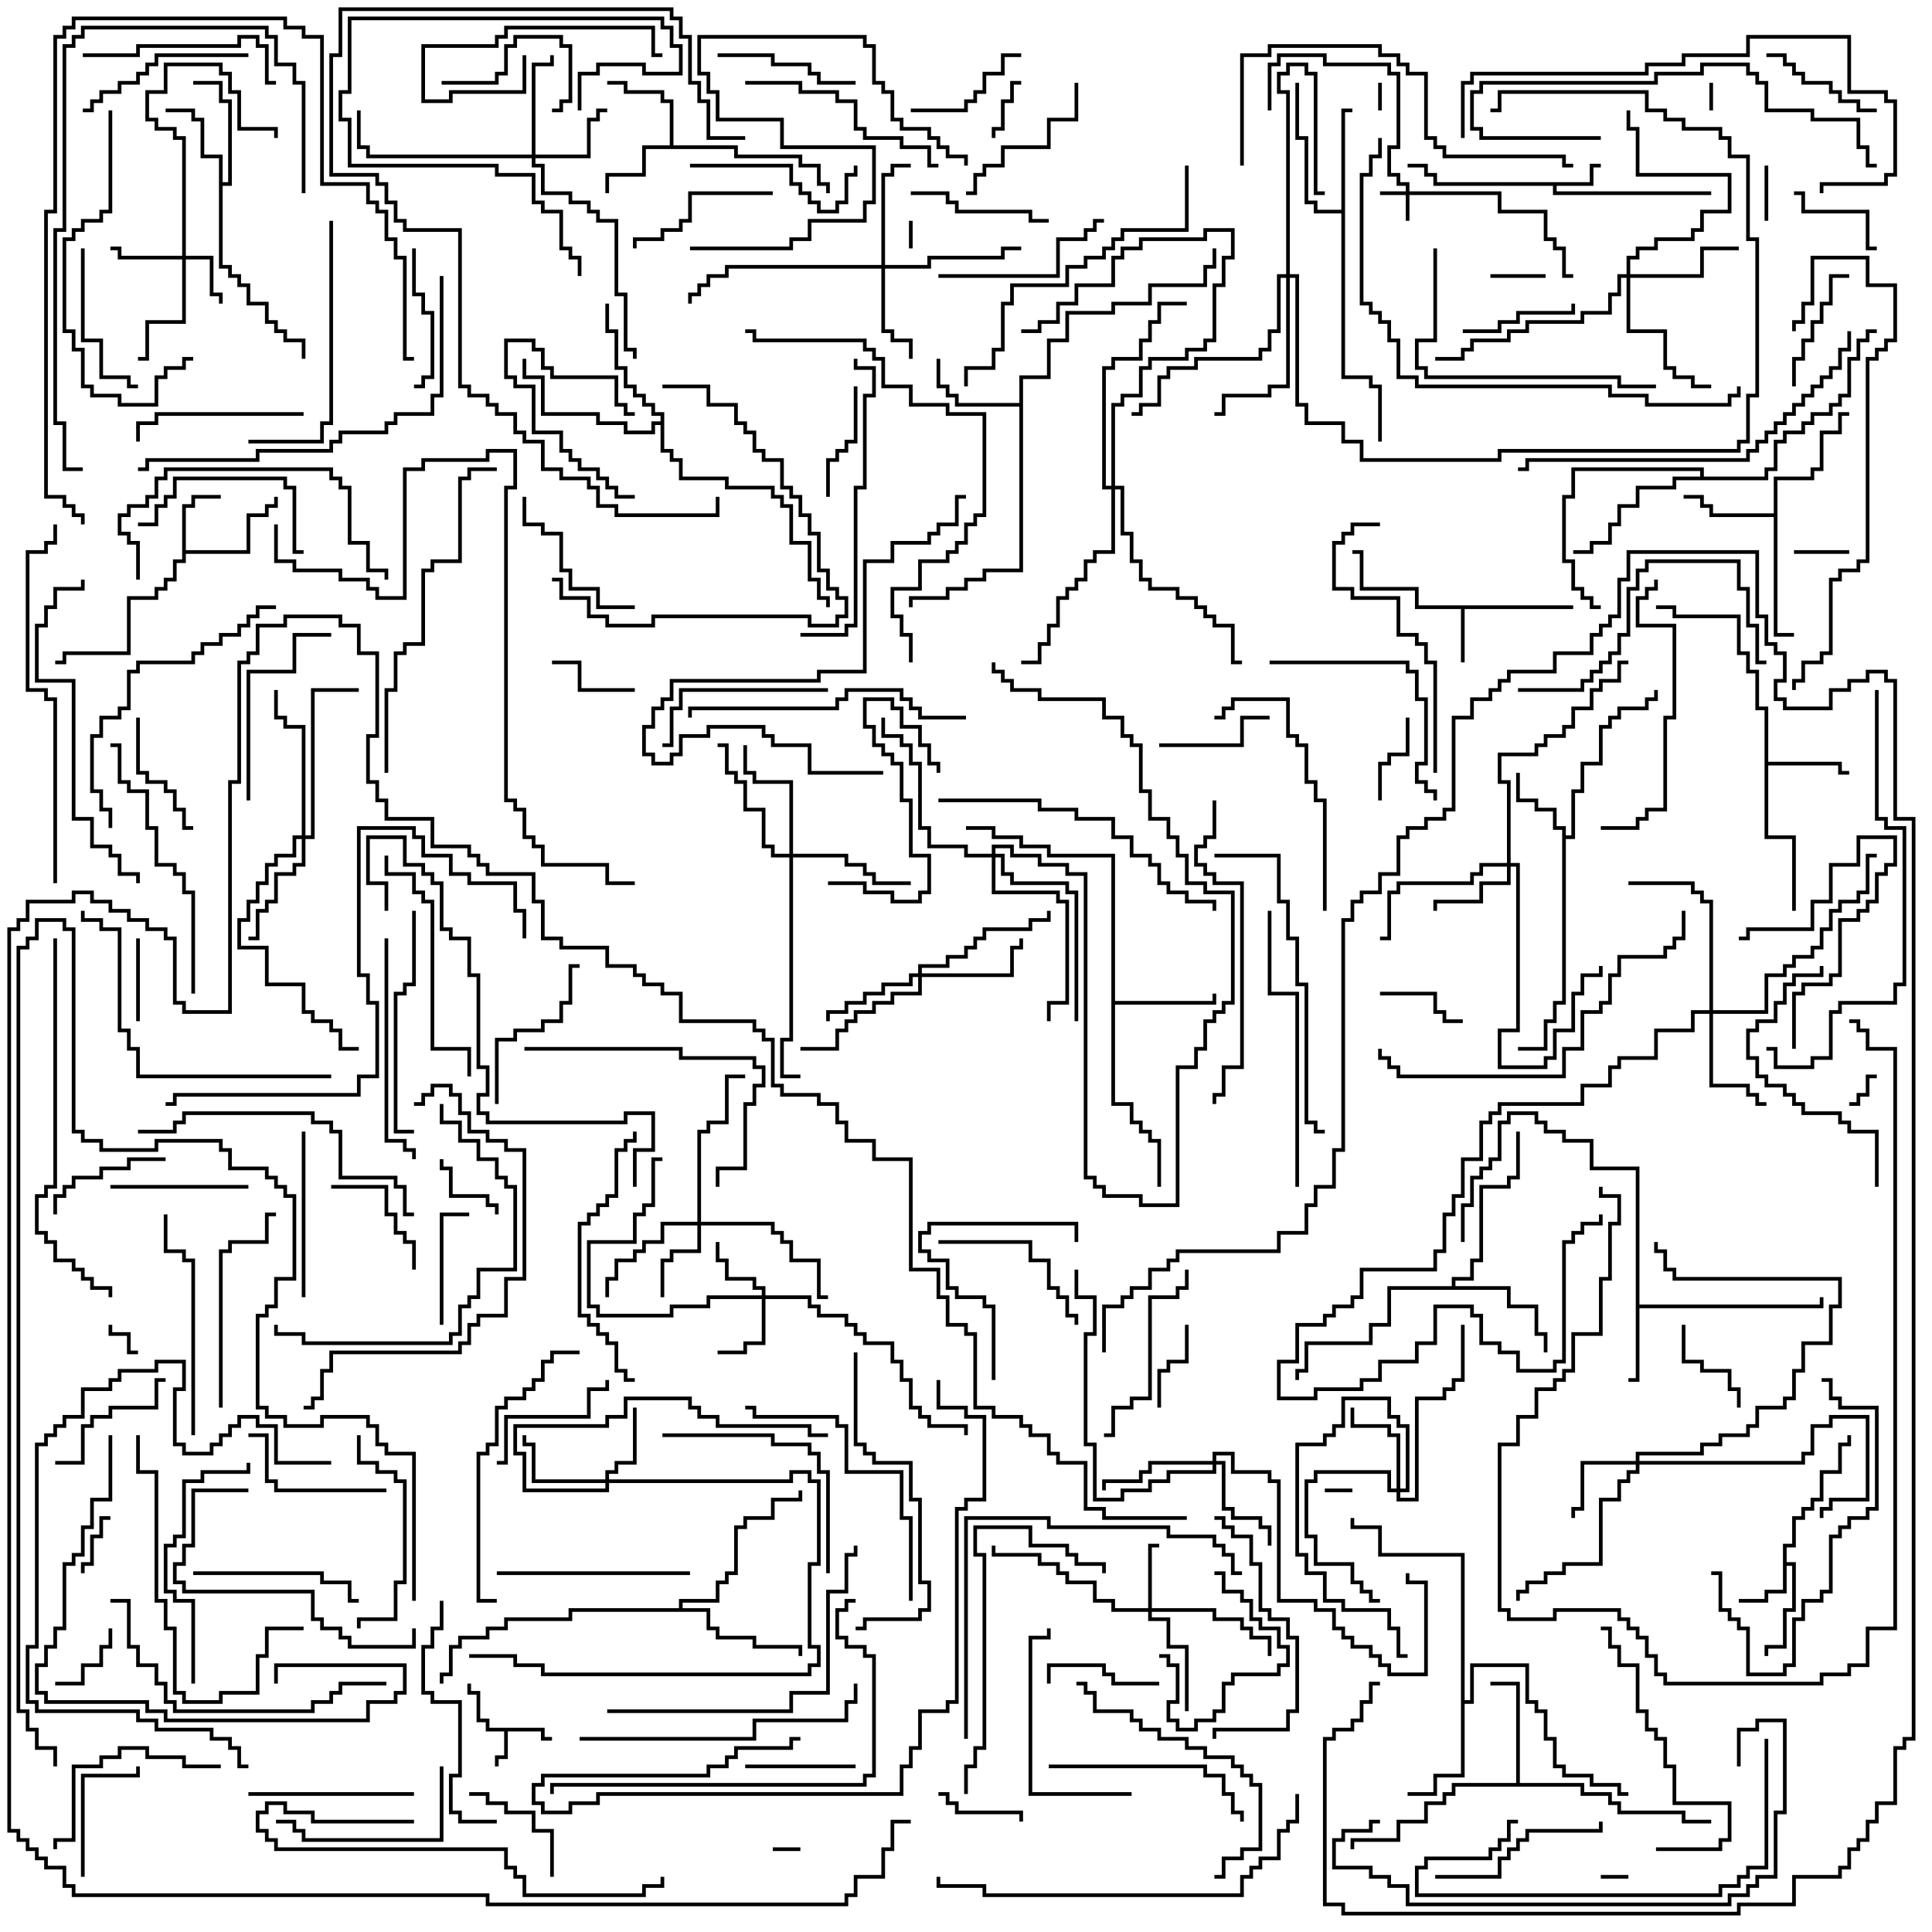 <svg version="1.1" width="105" height="105" xmlns="http://www.w3.org/2000/svg"><path d="M29.6,93.9L29.6,94.4L30,94.4L30,94.6L29.4,94.6L29.4,94.1L27.6,94.1L27.6,95.6L27.1,95.6L27.1,96L26.9,96L26.9,95.4L27.4,95.4L27.4,94.1L26.4,94.1L26.4,93.6L25.9,93.6L25.9,92.1L25.4,92.1L25.4,91.5L25.6,91.5L25.6,91.9L26.1,91.9L26.1,93.4L26.6,93.4L26.6,93.9z" stroke="none"/><path d="M86.4,9.9L86.4,8.9L87,8.9L87,9.1L86.6,9.1L86.6,10.1L84.6,10.1L84.6,10.4L93,10.4L93,10.6L84.4,10.6L84.4,10.1L77.9,10.1L77.9,9.6L77.4,9.6L77.4,9.1L76.5,9.1L76.5,8.9L77.6,8.9L77.6,9.4L78.1,9.4L78.1,9.9z" stroke="none"/><path d="M85.5,32.9L85.5,33.1L79.6,33.1L79.6,36L79.4,36L79.4,33.1L76.9,33.1L76.9,32.1L73.9,32.1L73.9,30.1L73.5,30.1L73.5,29.9L74.1,29.9L74.1,31.9L77.1,31.9L77.1,32.9z" stroke="none"/><path d="M96.9,83.9L97.4,83.9L97.4,82.4L97.9,82.4L97.9,81.9L98.4,81.9L98.4,81.4L98.9,81.4L98.9,79.9L99.9,79.9L99.9,78.4L100.4,78.4L100.4,78L100.6,78L100.6,78.6L100.1,78.6L100.1,80.1L99.1,80.1L99.1,81.6L98.6,81.6L98.6,82.1L98.1,82.1L98.1,82.6L97.6,82.6L97.6,84.1L97.1,84.1L97.1,84.9L97.6,84.9L97.6,87.6L97.1,87.6L97.1,89.6L96.1,89.6L96.1,90L95.9,90L95.9,89.4L96.9,89.4L96.9,87.4L97.4,87.4L97.4,85.1L97.1,85.1L97.1,86.6L96.1,86.6L96.1,87.1L94.5,87.1L94.5,86.9L95.9,86.9L95.9,86.4L96.9,86.4z" stroke="none"/><path d="M9.9,27.4L10.4,27.4L10.4,26.9L12,26.9L12,27.1L10.6,27.1L10.6,27.6L10.1,27.6L10.1,29.9L13.4,29.9L13.4,27.9L14.4,27.9L14.4,27.4L14.9,27.4L14.9,27L15.1,27L15.1,27.6L14.6,27.6L14.6,28.1L13.6,28.1L13.6,30.1L10.1,30.1L10.1,30.6L9.6,30.6L9.6,31.6L9.1,31.6L9.1,32.1L8.6,32.1L8.6,32.6L7.1,32.6L7.1,35.6L3.6,35.6L3.6,36.1L3,36.1L3,35.9L3.4,35.9L3.4,35.4L6.9,35.4L6.9,32.4L8.4,32.4L8.4,31.9L8.9,31.9L8.9,31.4L9.4,31.4L9.4,30.4L9.9,30.4z" stroke="none"/><path d="M88.9,63.6L86.4,63.6L86.4,62.1L84.9,62.1L84.9,61.6L83.9,61.6L83.9,61.1L83.4,61.1L83.4,60.6L82.1,60.6L82.1,61.1L81.6,61.1L81.6,63.1L81.1,63.1L81.1,63.6L80.6,63.6L80.6,64.1L80.1,64.1L80.1,65.6L79.6,65.6L79.6,67.5L79.4,67.5L79.4,65.4L79.9,65.4L79.9,63.9L80.4,63.9L80.4,63.4L80.9,63.4L80.9,62.9L81.4,62.9L81.4,60.9L81.9,60.9L81.9,60.4L83.6,60.4L83.6,60.9L84.1,60.9L84.1,61.4L85.1,61.4L85.1,61.9L86.6,61.9L86.6,63.4L89.1,63.4L89.1,70.9L98.9,70.9L98.9,70.5L99.1,70.5L99.1,71.1L89.1,71.1L89.1,75.1L88.5,75.1L88.5,74.9L88.9,74.9z" stroke="none"/><path d="M36.4,7.9L36.4,5.6L35.9,5.6L35.9,5.1L33.9,5.1L33.9,4.6L33,4.6L33,4.4L34.1,4.4L34.1,4.9L36.1,4.9L36.1,5.4L36.6,5.4L36.6,7.9L40.1,7.9L40.1,8.4L43.6,8.4L43.6,8.9L44.6,8.9L44.6,9.9L45.1,9.9L45.1,10.5L44.9,10.5L44.9,10.1L44.4,10.1L44.4,9.1L43.4,9.1L43.4,8.6L39.9,8.6L39.9,8.1L35.1,8.1L35.1,9.6L33.1,9.6L33.1,10.5L32.9,10.5L32.9,9.4L34.9,9.4L34.9,7.9z" stroke="none"/><path d="M84.9,45.1L84.4,45.1L84.4,44.1L83.4,44.1L83.4,43.6L82.4,43.6L82.4,42L82.6,42L82.6,43.4L83.6,43.4L83.6,43.9L84.6,43.9L84.6,44.9L85.1,44.9L85.1,45.4L85.4,45.4L85.4,42.9L85.9,42.9L85.9,41.4L86.9,41.4L86.9,39.4L87.4,39.4L87.4,38.9L87.9,38.9L87.9,38.4L89.4,38.4L89.4,37.9L89.9,37.9L89.9,37.5L90.1,37.5L90.1,38.1L89.6,38.1L89.6,38.6L88.1,38.6L88.1,39.1L87.6,39.1L87.6,39.6L87.1,39.6L87.1,41.6L86.1,41.6L86.1,43.1L85.6,43.1L85.6,45.6L85.1,45.6L85.1,54.6L84.6,54.6L84.6,55.6L84.1,55.6L84.1,57.1L82.5,57.1L82.5,56.9L83.9,56.9L83.9,55.4L84.4,55.4L84.4,54.4L84.9,54.4z" stroke="none"/><path d="M95.9,38.6L95.4,38.6L95.4,36.6L94.9,36.6L94.9,35.6L94.4,35.6L94.4,33.6L90.9,33.6L90.9,33.1L90,33.1L90,32.9L91.1,32.9L91.1,33.4L94.6,33.4L94.6,35.4L95.1,35.4L95.1,36.4L95.6,36.4L95.6,38.4L96.1,38.4L96.1,41.4L100.1,41.4L100.1,41.9L100.5,41.9L100.5,42.1L99.9,42.1L99.9,41.6L96.1,41.6L96.1,45.4L97.6,45.4L97.6,49.5L97.4,49.5L97.4,45.6L95.9,45.6z" stroke="none"/><path d="M11.9,8.6L10.9,8.6L10.9,6.6L10.4,6.6L10.4,6.1L9,6.1L9,5.9L10.6,5.9L10.6,6.4L11.1,6.4L11.1,8.4L12.1,8.4L12.1,9.9L12.4,9.9L12.4,5.6L11.9,5.6L11.9,4.6L10.5,4.6L10.5,4.4L12.1,4.4L12.1,5.4L12.6,5.4L12.6,10.1L12.1,10.1L12.1,14.4L12.6,14.4L12.6,14.9L13.1,14.9L13.1,15.4L13.6,15.4L13.6,16.4L14.6,16.4L14.6,17.4L15.1,17.4L15.1,17.9L15.6,17.9L15.6,18.4L16.6,18.4L16.6,19.5L16.4,19.5L16.4,18.6L15.4,18.6L15.4,18.1L14.9,18.1L14.9,17.6L14.4,17.6L14.4,16.6L13.4,16.6L13.4,15.6L12.9,15.6L12.9,15.1L12.4,15.1L12.4,14.6L11.9,14.6z" stroke="none"/><path d="M96.4,27.9L96.4,25.9L98.4,25.9L98.4,25.4L98.9,25.4L98.9,23.4L99.9,23.4L99.9,22.4L100.5,22.4L100.5,22.6L100.1,22.6L100.1,23.6L99.1,23.6L99.1,25.6L98.6,25.6L98.6,26.1L96.6,26.1L96.6,34.4L97.5,34.4L97.5,34.6L96.4,34.6L96.4,28.1L92.9,28.1L92.9,27.6L92.4,27.6L92.4,27.1L91.5,27.1L91.5,26.9L92.6,26.9L92.6,27.4L93.1,27.4L93.1,27.9z" stroke="none"/><path d="M55.4,21.9L55.4,20.4L56.9,20.4L56.9,18.4L57.9,18.4L57.9,16.9L60.4,16.9L60.4,16.4L62.4,16.4L62.4,15.4L65.4,15.4L65.4,14.4L65.9,14.4L65.9,13.5L66.1,13.5L66.1,14.6L65.6,14.6L65.6,15.6L62.6,15.6L62.6,16.6L60.6,16.6L60.6,17.1L58.1,17.1L58.1,18.6L57.1,18.6L57.1,20.6L55.6,20.6L55.6,31.1L53.6,31.1L53.6,31.6L52.6,31.6L52.6,32.1L51.6,32.1L51.6,32.6L49.6,32.6L49.6,33L49.4,33L49.4,32.4L51.4,32.4L51.4,31.9L52.4,31.9L52.4,31.4L53.4,31.4L53.4,30.9L55.4,30.9L55.4,22.1L51.9,22.1L51.9,21.6L51.4,21.6L51.4,21.1L50.9,21.1L50.9,19.5L51.1,19.5L51.1,20.9L51.6,20.9L51.6,21.4L52.1,21.4L52.1,21.9z" stroke="none"/><path d="M60.4,46.6L56.9,46.6L56.9,46.1L55.4,46.1L55.4,45.6L53.9,45.6L53.9,45.1L52.5,45.1L52.5,44.9L54.1,44.9L54.1,45.4L55.6,45.4L55.6,45.9L57.1,45.9L57.1,46.4L60.6,46.4L60.6,54.4L65.9,54.4L65.9,54L66.1,54L66.1,54.6L60.6,54.6L60.6,59.9L61.6,59.9L61.6,60.9L62.1,60.9L62.1,61.4L62.6,61.4L62.6,61.9L63.1,61.9L63.1,64.5L62.9,64.5L62.9,62.1L62.4,62.1L62.4,61.6L61.9,61.6L61.9,61.1L61.4,61.1L61.4,60.1L60.4,60.1z" stroke="none"/><path d="M72.9,11.4L72.9,5.9L73.5,5.9L73.5,6.1L73.1,6.1L73.1,20.4L74.6,20.4L74.6,20.9L75.1,20.9L75.1,24L74.9,24L74.9,21.1L74.4,21.1L74.4,20.6L72.9,20.6L72.9,11.6L71.4,11.6L71.4,11.1L70.9,11.1L70.9,7.6L70.4,7.6L70.4,4.5L70.6,4.5L70.6,7.4L71.1,7.4L71.1,10.9L71.6,10.9L71.6,11.4z" stroke="none"/><path d="M82.4,96.9L82.4,91.6L81,91.6L81,91.4L82.6,91.4L82.6,96.9L86.1,96.9L86.1,97.4L87.6,97.4L87.6,97.9L88.1,97.9L88.1,98.4L91.6,98.4L91.6,98.9L93,98.9L93,99.1L91.4,99.1L91.4,98.6L87.9,98.6L87.9,98.1L87.4,98.1L87.4,97.6L85.9,97.6L85.9,97.1L79.1,97.1L79.1,97.6L78.6,97.6L78.6,98.1L77.6,98.1L77.6,99.1L76.1,99.1L76.1,100.1L73.6,100.1L73.6,100.5L73.4,100.5L73.4,99.9L75.9,99.9L75.9,98.9L77.4,98.9L77.4,97.9L78.4,97.9L78.4,97.4L78.9,97.4L78.9,96.9z" stroke="none"/><path d="M79.4,84.6L74.9,84.6L74.9,83.1L73.4,83.1L73.4,82.5L73.6,82.5L73.6,82.9L75.1,82.9L75.1,84.4L79.6,84.4L79.6,92.4L79.9,92.4L79.9,90.4L83.1,90.4L83.1,92.4L83.6,92.4L83.6,92.9L84.1,92.9L84.1,94.4L84.6,94.4L84.6,95.9L85.1,95.9L85.1,96.4L86.6,96.4L86.6,96.9L88.1,96.9L88.1,97.4L88.5,97.4L88.5,97.6L87.9,97.6L87.9,97.1L86.4,97.1L86.4,96.6L84.9,96.6L84.9,96.1L84.4,96.1L84.4,94.6L83.9,94.6L83.9,93.1L83.4,93.1L83.4,92.6L82.9,92.6L82.9,90.6L80.1,90.6L80.1,92.6L79.6,92.6L79.6,96.6L78.1,96.6L78.1,97.6L76.5,97.6L76.5,97.4L77.9,97.4L77.9,96.4L79.4,96.4z" stroke="none"/><path d="M78.9,69.9L78.9,69.4L79.9,69.4L79.9,68.4L80.4,68.4L80.4,64.4L81.9,64.4L81.9,63.9L82.4,63.9L82.4,61.5L82.6,61.5L82.6,64.1L82.1,64.1L82.1,64.6L80.6,64.6L80.6,68.6L80.1,68.6L80.1,69.6L79.1,69.6L79.1,69.9L82.1,69.9L82.1,70.9L83.6,70.9L83.6,72.4L84.1,72.4L84.1,73.5L83.9,73.5L83.9,72.6L83.4,72.6L83.4,71.1L81.9,71.1L81.9,70.1L75.6,70.1L75.6,72.1L74.6,72.1L74.6,73.1L71.1,73.1L71.1,74.6L70.6,74.6L70.6,75L70.4,75L70.4,74.4L70.9,74.4L70.9,72.9L74.4,72.9L74.4,71.9L75.4,71.9L75.4,69.9z" stroke="none"/><path d="M36.9,87.4L36.9,86.9L38.9,86.9L38.9,85.9L39.4,85.9L39.4,85.4L39.9,85.4L39.9,82.9L40.4,82.9L40.4,82.4L41.9,82.4L41.9,81.4L43.4,81.4L43.4,81L43.6,81L43.6,81.6L42.1,81.6L42.1,82.6L40.6,82.6L40.6,83.1L40.1,83.1L40.1,85.6L39.6,85.6L39.6,86.1L39.1,86.1L39.1,87.1L37.1,87.1L37.1,87.4L38.6,87.4L38.6,88.4L39.1,88.4L39.1,88.9L41.1,88.9L41.1,89.4L43.6,89.4L43.6,90L43.4,90L43.4,89.6L40.9,89.6L40.9,89.1L38.9,89.1L38.9,88.6L38.4,88.6L38.4,87.6L31.1,87.6L31.1,88.1L27.6,88.1L27.6,88.6L26.6,88.6L26.6,89.1L25.1,89.1L25.1,89.6L24.6,89.6L24.6,91.1L24.1,91.1L24.1,91.5L23.9,91.5L23.9,90.9L24.4,90.9L24.4,89.4L24.9,89.4L24.9,88.9L26.4,88.9L26.4,88.4L27.4,88.4L27.4,87.9L30.9,87.9L30.9,87.4z" stroke="none"/><path d="M35.9,22.9L35.9,22.6L35.4,22.6L35.4,22.1L34.9,22.1L34.9,21.6L34.4,21.6L34.4,21.1L33.9,21.1L33.9,20.1L33.4,20.1L33.4,18.1L32.9,18.1L32.9,16.5L33.1,16.5L33.1,17.9L33.6,17.9L33.6,19.9L34.1,19.9L34.1,20.9L34.6,20.9L34.6,21.4L35.1,21.4L35.1,21.9L35.6,21.9L35.6,22.4L36.1,22.4L36.1,24.4L36.6,24.4L36.6,24.9L37.1,24.9L37.1,25.9L39.6,25.9L39.6,26.4L42.1,26.4L42.1,26.9L42.6,26.9L42.6,27.4L43.1,27.4L43.1,29.4L44.1,29.4L44.1,31.4L44.6,31.4L44.6,32.4L45.1,32.4L45.1,33L44.9,33L44.9,32.6L44.4,32.6L44.4,31.6L43.9,31.6L43.9,29.6L42.9,29.6L42.9,27.6L42.4,27.6L42.4,27.1L41.9,27.1L41.9,26.6L39.4,26.6L39.4,26.1L36.9,26.1L36.9,25.1L36.4,25.1L36.4,24.6L35.9,24.6L35.9,23.1L35.6,23.1L35.6,23.6L33.9,23.6L33.9,23.1L32.4,23.1L32.4,22.6L29.4,22.6L29.4,20.6L28.4,20.6L28.4,19.5L28.6,19.5L28.6,20.4L29.6,20.4L29.6,22.4L32.6,22.4L32.6,22.9L34.1,22.9L34.1,23.4L35.4,23.4L35.4,22.9z" stroke="none"/><path d="M92.4,25.9L92.4,25.6L85.6,25.6L85.6,27.1L85.1,27.1L85.1,30.4L85.6,30.4L85.6,31.9L86.1,31.9L86.1,32.4L86.6,32.4L86.6,32.9L87,32.9L87,33.1L86.4,33.1L86.4,32.6L85.9,32.6L85.9,32.1L85.4,32.1L85.4,30.6L84.9,30.6L84.9,26.9L85.4,26.9L85.4,25.4L92.6,25.4L92.6,25.9L95.9,25.9L95.9,25.4L96.4,25.4L96.4,23.9L96.9,23.9L96.9,23.4L97.9,23.4L97.9,22.9L98.4,22.9L98.4,22.4L99.4,22.4L99.4,21.9L99.9,21.9L99.9,21.4L100.4,21.4L100.4,19.4L100.9,19.4L100.9,18.4L101.4,18.4L101.4,17.9L102,17.9L102,18.1L101.6,18.1L101.6,18.6L101.1,18.6L101.1,19.6L100.6,19.6L100.6,21.6L100.1,21.6L100.1,22.1L99.6,22.1L99.6,22.6L98.6,22.6L98.6,23.1L98.1,23.1L98.1,23.6L97.1,23.6L97.1,24.1L96.6,24.1L96.6,25.6L96.1,25.6L96.1,26.1L91.1,26.1L91.1,26.6L89.1,26.6L89.1,27.6L88.1,27.6L88.1,28.6L87.6,28.6L87.6,29.6L86.6,29.6L86.6,30.1L85.5,30.1L85.5,29.9L86.4,29.9L86.4,29.4L87.4,29.4L87.4,28.4L87.9,28.4L87.9,27.4L88.9,27.4L88.9,26.4L90.9,26.4L90.9,25.9z" stroke="none"/><path d="M76.4,10.4L76.4,10.1L75.9,10.1L75.9,9.6L75.4,9.6L75.4,7.9L75.9,7.9L75.9,4.1L75.4,4.1L75.4,3.6L71.9,3.6L71.9,3.1L69.6,3.1L69.6,3.6L69.1,3.6L69.1,6L68.9,6L68.9,3.4L69.4,3.4L69.4,2.9L72.1,2.9L72.1,3.4L75.6,3.4L75.6,3.9L76.1,3.9L76.1,8.1L75.6,8.1L75.6,9.4L76.1,9.4L76.1,9.9L76.6,9.9L76.6,10.4L81.6,10.4L81.6,11.4L84.1,11.4L84.1,12.9L84.6,12.9L84.6,13.4L85.1,13.4L85.1,14.9L85.5,14.9L85.5,15.1L84.9,15.1L84.9,13.6L84.4,13.6L84.4,13.1L83.9,13.1L83.9,11.6L81.4,11.6L81.4,10.6L76.6,10.6L76.6,12L76.4,12L76.4,10.6L75,10.6L75,10.4z" stroke="none"/><path d="M9.9,13.9L9.9,7.6L9.4,7.6L9.4,7.1L8.4,7.1L8.4,6.6L7.9,6.6L7.9,4.9L8.9,4.9L8.9,3.4L12.1,3.4L12.1,3.9L12.6,3.9L12.6,4.9L13.1,4.9L13.1,6.9L15.1,6.9L15.1,7.5L14.9,7.5L14.9,7.1L12.9,7.1L12.9,5.1L12.4,5.1L12.4,4.1L11.9,4.1L11.9,3.6L9.1,3.6L9.1,5.1L8.1,5.1L8.1,6.4L8.6,6.4L8.6,6.9L9.6,6.9L9.6,7.4L10.1,7.4L10.1,13.9L11.6,13.9L11.6,15.9L12.1,15.9L12.1,16.5L11.9,16.5L11.9,16.1L11.4,16.1L11.4,14.1L10.1,14.1L10.1,17.6L8.1,17.6L8.1,19.6L7.5,19.6L7.5,19.4L7.9,19.4L7.9,17.4L9.9,17.4L9.9,14.1L6.4,14.1L6.4,13.6L6,13.6L6,13.4L6.6,13.4L6.6,13.9z" stroke="none"/><path d="M62.4,87.4L62.4,83.9L63,83.9L63,84.1L62.6,84.1L62.6,87.4L66.1,87.4L66.1,87.9L67.6,87.9L67.6,88.4L68.1,88.4L68.1,88.9L69.1,88.9L69.1,90L68.9,90L68.9,89.1L67.9,89.1L67.9,88.6L67.4,88.6L67.4,88.1L65.9,88.1L65.9,87.6L62.6,87.6L62.6,87.9L63.6,87.9L63.6,89.4L64.6,89.4L64.6,93L64.4,93L64.4,89.6L63.4,89.6L63.4,88.1L62.4,88.1L62.4,87.6L60.4,87.6L60.4,87.1L59.4,87.1L59.4,86.1L57.9,86.1L57.9,85.6L57.4,85.6L57.4,85.1L56.4,85.1L56.4,84.6L53.9,84.6L53.9,84L54.1,84L54.1,84.4L56.6,84.4L56.6,84.9L57.6,84.9L57.6,85.4L58.1,85.4L58.1,85.9L59.6,85.9L59.6,86.9L60.6,86.9L60.6,87.4z" stroke="none"/><path d="M41.4,70.4L41.4,70.1L40.9,70.1L40.9,69.6L39.4,69.6L39.4,68.6L38.9,68.6L38.9,67.5L39.1,67.5L39.1,68.4L39.6,68.4L39.6,69.4L41.1,69.4L41.1,69.9L41.6,69.9L41.6,70.4L44.1,70.4L44.1,70.9L44.6,70.9L44.6,71.4L46.1,71.4L46.1,71.9L46.6,71.9L46.6,72.4L47.1,72.4L47.1,72.9L48.6,72.9L48.6,73.9L49.1,73.9L49.1,74.9L49.6,74.9L49.6,76.4L50.1,76.4L50.1,76.9L50.6,76.9L50.6,77.4L52.6,77.4L52.6,78L52.4,78L52.4,77.6L50.4,77.6L50.4,77.1L49.9,77.1L49.9,76.6L49.4,76.6L49.4,75.1L48.9,75.1L48.9,74.1L48.4,74.1L48.4,73.1L46.9,73.1L46.9,72.6L46.4,72.6L46.4,72.1L45.9,72.1L45.9,71.6L44.4,71.6L44.4,71.1L43.9,71.1L43.9,70.6L41.6,70.6L41.6,73.1L40.6,73.1L40.6,73.6L39,73.6L39,73.4L40.4,73.4L40.4,72.9L41.4,72.9L41.4,70.6L38.6,70.6L38.6,71.1L36.6,71.1L36.6,71.6L32.4,71.6L32.4,71.1L31.9,71.1L31.9,67.4L34.4,67.4L34.4,65.9L34.9,65.9L34.9,65.4L35.4,65.4L35.4,62.9L36,62.9L36,63.1L35.6,63.1L35.6,65.6L35.1,65.6L35.1,66.1L34.6,66.1L34.6,67.6L32.1,67.6L32.1,70.9L32.6,70.9L32.6,71.4L36.4,71.4L36.4,70.9L38.4,70.9L38.4,70.4z" stroke="none"/><path d="M32.9,80.4L32.9,79.9L33.4,79.9L33.4,79.4L34.4,79.4L34.4,76.5L34.6,76.5L34.6,79.6L33.6,79.6L33.6,80.1L33.1,80.1L33.1,80.4L42.9,80.4L42.9,79.9L44.1,79.9L44.1,80.4L44.6,80.4L44.6,85.1L44.1,85.1L44.1,89.4L44.6,89.4L44.6,90.6L44.1,90.6L44.1,91.1L29.4,91.1L29.4,90.6L27.9,90.6L27.9,90.1L25.5,90.1L25.5,89.9L28.1,89.9L28.1,90.4L29.6,90.4L29.6,90.9L43.9,90.9L43.9,90.4L44.4,90.4L44.4,89.6L43.9,89.6L43.9,84.9L44.4,84.9L44.4,80.6L43.9,80.6L43.9,80.1L43.1,80.1L43.1,80.6L33.1,80.6L33.1,81.1L28.4,81.1L28.4,79.1L27.9,79.1L27.9,77.4L32.9,77.4L32.9,76.9L33.9,76.9L33.9,75.9L37.6,75.9L37.6,76.4L38.1,76.4L38.1,76.9L39.1,76.9L39.1,77.4L44.1,77.4L44.1,77.9L45,77.9L45,78.1L43.9,78.1L43.9,77.6L38.9,77.6L38.9,77.1L37.9,77.1L37.9,76.6L37.4,76.6L37.4,76.1L34.1,76.1L34.1,77.1L33.1,77.1L33.1,77.6L28.1,77.6L28.1,78.9L28.6,78.9L28.6,80.9L32.9,80.9L32.9,80.6L28.9,80.6L28.9,78.6L28.4,78.6L28.4,78L28.6,78L28.6,78.4L29.1,78.4L29.1,80.4z" stroke="none"/><path d="M37.9,66.4L37.9,61.4L38.4,61.4L38.4,60.9L39.4,60.9L39.4,58.4L40.5,58.4L40.5,58.6L39.6,58.6L39.6,61.1L38.6,61.1L38.6,61.6L38.1,61.6L38.1,66.4L42.1,66.4L42.1,66.9L42.6,66.9L42.6,67.4L43.1,67.4L43.1,68.4L44.6,68.4L44.6,70.4L45,70.4L45,70.6L44.4,70.6L44.4,68.6L42.9,68.6L42.9,67.6L42.4,67.6L42.4,67.1L41.9,67.1L41.9,66.6L38.1,66.6L38.1,68.1L36.6,68.1L36.6,68.6L36.1,68.6L36.1,70.5L35.9,70.5L35.9,68.4L36.4,68.4L36.4,67.9L37.9,67.9L37.9,66.6L36.1,66.6L36.1,67.6L35.1,67.6L35.1,68.1L34.6,68.1L34.6,68.6L33.6,68.6L33.6,69.6L33.1,69.6L33.1,70.5L32.9,70.5L32.9,69.4L33.4,69.4L33.4,68.4L34.4,68.4L34.4,67.9L34.9,67.9L34.9,67.4L35.9,67.4L35.9,66.4z" stroke="none"/><path d="M88.9,79.4L88.9,78.9L92.4,78.9L92.4,78.4L93.4,78.4L93.4,77.9L94.9,77.9L94.9,77.4L95.4,77.4L95.4,76.4L96.9,76.4L96.9,75.9L97.4,75.9L97.4,74.4L97.9,74.4L97.9,72.9L99.4,72.9L99.4,70.9L99.9,70.9L99.9,69.6L90.9,69.6L90.9,69.1L90.4,69.1L90.4,68.1L89.9,68.1L89.9,67.5L90.1,67.5L90.1,67.9L90.6,67.9L90.6,68.9L91.1,68.9L91.1,69.4L100.1,69.4L100.1,71.1L99.6,71.1L99.6,73.1L98.1,73.1L98.1,74.6L97.6,74.6L97.6,76.1L97.1,76.1L97.1,76.6L95.6,76.6L95.6,77.6L95.1,77.6L95.1,78.1L93.6,78.1L93.6,78.6L92.6,78.6L92.6,79.1L89.1,79.1L89.1,79.4L97.9,79.4L97.9,78.9L98.4,78.9L98.4,77.4L99.4,77.4L99.4,76.9L101.6,76.9L101.6,81.6L99.6,81.6L99.6,82.1L99.1,82.1L99.1,82.5L98.9,82.5L98.9,81.9L99.4,81.9L99.4,81.4L101.4,81.4L101.4,77.1L99.6,77.1L99.6,77.6L98.6,77.6L98.6,79.1L98.1,79.1L98.1,79.6L89.1,79.6L89.1,80.1L88.6,80.1L88.6,80.6L88.1,80.6L88.1,81.6L87.1,81.6L87.1,85.1L85.1,85.1L85.1,85.6L84.1,85.6L84.1,86.1L83.1,86.1L83.1,86.6L82.6,86.6L82.6,87L82.4,87L82.4,86.4L82.9,86.4L82.9,85.9L83.9,85.9L83.9,85.4L84.9,85.4L84.9,84.9L86.9,84.9L86.9,81.4L87.9,81.4L87.9,80.4L88.4,80.4L88.4,79.9L88.9,79.9L88.9,79.6L86.1,79.6L86.1,82.1L85.6,82.1L85.6,82.5L85.4,82.5L85.4,81.9L85.9,81.9L85.9,79.4z" stroke="none"/><path d="M28.9,8.4L28.9,3.4L29.9,3.4L29.9,3L30.1,3L30.1,3.6L29.1,3.6L29.1,8.4L31.9,8.4L31.9,6.4L32.4,6.4L32.4,5.9L33,5.9L33,6.1L32.6,6.1L32.6,6.6L32.1,6.6L32.1,8.6L29.1,8.6L29.1,8.9L29.6,8.9L29.6,10.4L31.1,10.4L31.1,10.9L32.1,10.9L32.1,11.4L32.6,11.4L32.6,11.9L33.6,11.9L33.6,15.9L34.1,15.9L34.1,18.9L34.6,18.9L34.6,19.5L34.4,19.5L34.4,19.1L33.9,19.1L33.9,16.1L33.4,16.1L33.4,12.1L32.4,12.1L32.4,11.6L31.9,11.6L31.9,11.1L30.9,11.1L30.9,10.6L29.4,10.6L29.4,9.1L28.9,9.1L28.9,8.6L19.9,8.6L19.9,8.1L19.4,8.1L19.4,6L19.6,6L19.6,7.9L20.1,7.9L20.1,8.4z" stroke="none"/><path d="M81.9,46.9L81.9,42.6L81.4,42.6L81.4,40.9L83.4,40.9L83.4,40.4L83.9,40.4L83.9,39.9L84.9,39.9L84.9,39.4L85.4,39.4L85.4,38.4L86.4,38.4L86.4,37.4L86.9,37.4L86.9,36.9L87.9,36.9L87.9,35.9L88.5,35.9L88.5,36.1L88.1,36.1L88.1,37.1L87.1,37.1L87.1,37.6L86.6,37.6L86.6,38.6L85.6,38.6L85.6,39.6L85.1,39.6L85.1,40.1L84.1,40.1L84.1,40.6L83.6,40.6L83.6,41.1L81.6,41.1L81.6,42.4L82.1,42.4L82.1,46.9L82.6,46.9L82.6,56.1L81.6,56.1L81.6,57.9L83.9,57.9L83.9,57.4L84.4,57.4L84.4,55.9L85.4,55.9L85.4,53.9L85.9,53.9L85.9,52.9L86.9,52.9L86.9,52.5L87.1,52.5L87.1,53.1L86.1,53.1L86.1,54.1L85.6,54.1L85.6,56.1L84.6,56.1L84.6,57.6L84.1,57.6L84.1,58.1L81.4,58.1L81.4,55.9L82.4,55.9L82.4,47.1L82.1,47.1L82.1,48.1L80.6,48.1L80.6,49.1L78.1,49.1L78.1,49.5L77.9,49.5L77.9,48.9L80.4,48.9L80.4,47.9L81.9,47.9L81.9,47.1L80.6,47.1L80.6,47.6L80.1,47.6L80.1,48.1L76.1,48.1L76.1,48.6L75.6,48.6L75.6,51.1L75,51.1L75,50.9L75.4,50.9L75.4,48.4L75.9,48.4L75.9,47.9L79.9,47.9L79.9,47.4L80.4,47.4L80.4,46.9z" stroke="none"/><path d="M69.9,14.9L69.9,5.1L69.4,5.1L69.4,3.9L69.9,3.9L69.9,3.4L71.1,3.4L71.1,3.9L71.6,3.9L71.6,10.4L72,10.4L72,10.6L71.4,10.6L71.4,4.1L70.9,4.1L70.9,3.6L70.1,3.6L70.1,4.1L69.6,4.1L69.6,4.9L70.1,4.9L70.1,14.9L70.6,14.9L70.6,21.9L71.1,21.9L71.1,22.9L73.1,22.9L73.1,23.9L74.1,23.9L74.1,24.9L81.4,24.9L81.4,24.4L94.4,24.4L94.4,23.9L94.9,23.9L94.9,21.4L95.4,21.4L95.4,13.1L94.9,13.1L94.9,8.6L93.9,8.6L93.9,7.6L93.4,7.6L93.4,7.1L91.4,7.1L91.4,6.6L90.4,6.6L90.4,6.1L89.4,6.1L89.4,5.1L81.6,5.1L81.6,6.1L81,6.1L81,5.9L81.4,5.9L81.4,4.9L89.6,4.9L89.6,5.9L90.6,5.9L90.6,6.4L91.6,6.4L91.6,6.9L93.6,6.9L93.6,7.4L94.1,7.4L94.1,8.4L95.1,8.4L95.1,12.9L95.6,12.9L95.6,21.6L95.1,21.6L95.1,24.1L94.6,24.1L94.6,24.6L81.6,24.6L81.6,25.1L73.9,25.1L73.9,24.1L72.9,24.1L72.9,23.1L70.9,23.1L70.9,22.1L70.4,22.1L70.4,15.1L70.1,15.1L70.1,21.1L69.1,21.1L69.1,21.6L66.6,21.6L66.6,22.6L66,22.6L66,22.4L66.4,22.4L66.4,21.4L68.9,21.4L68.9,20.9L69.9,20.9L69.9,15.1L69.6,15.1L69.6,18.1L69.1,18.1L69.1,19.1L68.6,19.1L68.6,19.6L65.1,19.6L65.1,20.1L63.6,20.1L63.6,20.6L63.1,20.6L63.1,22.1L62.1,22.1L62.1,22.6L61.5,22.6L61.5,22.4L61.9,22.4L61.9,21.9L62.9,21.9L62.9,20.4L63.4,20.4L63.4,19.9L64.9,19.9L64.9,19.4L68.4,19.4L68.4,18.9L68.9,18.9L68.9,17.9L69.4,17.9L69.4,14.9z" stroke="none"/><path d="M75.9,80.9L75.9,78.1L75.4,78.1L75.4,77.6L73.4,77.6L73.4,76.5L73.6,76.5L73.6,77.4L75.6,77.4L75.6,77.9L76.1,77.9L76.1,80.9L76.4,80.9L76.4,77.6L75.9,77.6L75.9,77.1L75.4,77.1L75.4,76.1L73.1,76.1L73.1,77.6L72.6,77.6L72.6,78.1L72.1,78.1L72.1,78.6L70.6,78.6L70.6,84.4L71.1,84.4L71.1,85.4L72.1,85.4L72.1,86.9L73.1,86.9L73.1,87.4L75.6,87.4L75.6,88.4L76.1,88.4L76.1,89.9L76.5,89.9L76.5,90.1L75.9,90.1L75.9,88.6L75.4,88.6L75.4,87.6L72.9,87.6L72.9,87.1L71.9,87.1L71.9,85.6L70.9,85.6L70.9,84.6L70.4,84.6L70.4,78.4L71.9,78.4L71.9,77.9L72.4,77.9L72.4,77.4L72.9,77.4L72.9,75.9L75.6,75.9L75.6,76.9L76.1,76.9L76.1,77.4L76.6,77.4L76.6,81.1L76.1,81.1L76.1,81.4L76.9,81.4L76.9,75.9L78.4,75.9L78.4,75.4L78.9,75.4L78.9,74.9L79.4,74.9L79.4,72L79.6,72L79.6,75.1L79.1,75.1L79.1,75.6L78.6,75.6L78.6,76.1L77.1,76.1L77.1,81.6L75.9,81.6L75.9,81.1L75.4,81.1L75.4,80.1L71.6,80.1L71.6,80.6L71.1,80.6L71.1,83.4L71.6,83.4L71.6,84.9L73.6,84.9L73.6,85.9L74.1,85.9L74.1,86.4L74.6,86.4L74.6,86.9L75,86.9L75,87.1L74.4,87.1L74.4,86.6L73.9,86.6L73.9,86.1L73.4,86.1L73.4,85.1L71.4,85.1L71.4,83.6L70.9,83.6L70.9,80.4L71.4,80.4L71.4,79.9L75.6,79.9L75.6,80.9z" stroke="none"/><path d="M47.9,14.4L47.9,9.4L48.4,9.4L48.4,8.9L49.5,8.9L49.5,9.1L48.6,9.1L48.6,9.6L48.1,9.6L48.1,14.4L50.4,14.4L50.4,13.9L54.4,13.9L54.4,13.4L55.5,13.4L55.5,13.6L54.6,13.6L54.6,14.1L50.6,14.1L50.6,14.6L48.1,14.6L48.1,17.9L48.6,17.9L48.6,18.4L49.6,18.4L49.6,19.5L49.4,19.5L49.4,18.6L48.4,18.6L48.4,18.1L47.9,18.1L47.9,14.6L39.6,14.6L39.6,15.1L38.6,15.1L38.6,15.6L38.1,15.6L38.1,16.1L37.6,16.1L37.6,16.5L37.4,16.5L37.4,15.9L37.9,15.9L37.9,15.4L38.4,15.4L38.4,14.9L39.4,14.9L39.4,14.4z" stroke="none"/><path d="M65.9,79.4L65.9,78.9L67.1,78.9L67.1,79.9L69.1,79.9L69.1,80.4L69.6,80.4L69.6,86.9L71.6,86.9L71.6,87.4L72.6,87.4L72.6,88.4L73.1,88.4L73.1,88.9L73.6,88.9L73.6,89.4L74.6,89.4L74.6,89.9L75.1,89.9L75.1,90.4L75.6,90.4L75.6,90.9L77.4,90.9L77.4,86.1L76.4,86.1L76.4,85.5L76.6,85.5L76.6,85.9L77.6,85.9L77.6,91.1L75.4,91.1L75.4,90.6L74.9,90.6L74.9,90.1L74.4,90.1L74.4,89.6L73.4,89.6L73.4,89.1L72.9,89.1L72.9,88.6L72.4,88.6L72.4,87.6L71.4,87.6L71.4,87.1L69.4,87.1L69.4,80.6L68.9,80.6L68.9,80.1L66.9,80.1L66.9,79.1L66.1,79.1L66.1,79.4L66.6,79.4L66.6,81.9L67.1,81.9L67.1,82.4L68.6,82.4L68.6,82.9L69.1,82.9L69.1,84L68.9,84L68.9,83.1L68.4,83.1L68.4,82.6L66.9,82.6L66.9,82.1L66.4,82.1L66.4,79.6L66.1,79.6L66.1,80.1L63.6,80.1L63.6,80.6L62.6,80.6L62.6,81.1L61.1,81.1L61.1,81.6L59.4,81.6L59.4,78.6L58.9,78.6L58.9,72.4L59.4,72.4L59.4,70.6L58.4,70.6L58.4,69L58.6,69L58.6,70.4L59.6,70.4L59.6,72.6L59.1,72.6L59.1,78.4L59.6,78.4L59.6,81.4L60.9,81.4L60.9,80.9L62.4,80.9L62.4,80.4L63.4,80.4L63.4,79.9L65.9,79.9L65.9,79.6L62.6,79.6L62.6,80.1L62.1,80.1L62.1,80.6L60.1,80.6L60.1,81L59.9,81L59.9,80.4L61.9,80.4L61.9,79.9L62.4,79.9L62.4,79.4z" stroke="none"/><path d="M49.9,52.9L49.9,52.4L51.4,52.4L51.4,51.9L52.4,51.9L52.4,51.4L52.9,51.4L52.9,50.9L53.4,50.9L53.4,50.4L55.9,50.4L55.9,49.9L56.9,49.9L56.9,49.5L57.1,49.5L57.1,50.1L56.1,50.1L56.1,50.6L53.6,50.6L53.6,51.1L53.1,51.1L53.1,51.6L52.6,51.6L52.6,52.1L51.6,52.1L51.6,52.6L50.1,52.6L50.1,52.9L54.9,52.9L54.9,51.4L55.4,51.4L55.4,51L55.6,51L55.6,51.6L55.1,51.6L55.1,53.1L50.1,53.1L50.1,54.1L48.6,54.1L48.6,54.6L47.6,54.6L47.6,55.1L46.6,55.1L46.6,55.6L46.1,55.6L46.1,56.1L45.6,56.1L45.6,57.1L43.5,57.1L43.5,56.9L45.4,56.9L45.4,55.9L45.9,55.9L45.9,55.4L46.4,55.4L46.4,54.9L47.4,54.9L47.4,54.4L48.4,54.4L48.4,53.9L49.9,53.9L49.9,53.1L49.6,53.1L49.6,53.6L48.1,53.6L48.1,54.1L47.1,54.1L47.1,54.6L46.1,54.6L46.1,55.1L45.1,55.1L45.1,55.5L44.9,55.5L44.9,54.9L45.9,54.9L45.9,54.4L46.9,54.4L46.9,53.9L47.9,53.9L47.9,53.4L49.4,53.4L49.4,52.9z" stroke="none"/><path d="M92.9,54.9L92.9,49.1L92.4,49.1L92.4,48.6L91.9,48.6L91.9,48.1L88.5,48.1L88.5,47.9L92.1,47.9L92.1,48.4L92.6,48.4L92.6,48.9L93.1,48.9L93.1,54.9L95.9,54.9L95.9,52.9L96.9,52.9L96.9,52.4L97.4,52.4L97.4,51.9L98.4,51.9L98.4,51.4L98.9,51.4L98.9,50.4L99.4,50.4L99.4,49.4L99.9,49.4L99.9,48.9L100.9,48.9L100.9,48.4L101.4,48.4L101.4,46.4L102,46.4L102,46.6L101.6,46.6L101.6,48.6L101.1,48.6L101.1,49.1L100.1,49.1L100.1,49.6L99.6,49.6L99.6,50.6L99.1,50.6L99.1,51.6L98.6,51.6L98.6,52.1L97.6,52.1L97.6,52.6L97.1,52.6L97.1,53.1L96.1,53.1L96.1,55.1L93.1,55.1L93.1,58.9L95.1,58.9L95.1,59.4L95.6,59.4L95.6,59.9L96,59.9L96,60.1L95.4,60.1L95.4,59.6L94.9,59.6L94.9,59.1L92.9,59.1L92.9,55.1L92.1,55.1L92.1,56.1L90.1,56.1L90.1,57.6L88.1,57.6L88.1,58.1L87.6,58.1L87.6,59.1L86.1,59.1L86.1,60.1L81.6,60.1L81.6,60.6L81.1,60.6L81.1,61.1L80.6,61.1L80.6,63.1L79.6,63.1L79.6,65.1L79.1,65.1L79.1,66.1L78.6,66.1L78.6,68.1L78.1,68.1L78.1,69.1L74.1,69.1L74.1,70.6L73.6,70.6L73.6,71.1L72.6,71.1L72.6,71.6L72.1,71.6L72.1,72.1L70.6,72.1L70.6,74.1L69.6,74.1L69.6,75.9L71.4,75.9L71.4,75.4L73.9,75.4L73.9,74.9L74.9,74.9L74.9,73.9L76.9,73.9L76.9,72.9L77.9,72.9L77.9,70.9L80.1,70.9L80.1,71.4L80.6,71.4L80.6,72.9L81.6,72.9L81.6,73.4L82.6,73.4L82.6,74.4L84.4,74.4L84.4,73.9L84.9,73.9L84.9,67.4L85.4,67.4L85.4,66.9L85.9,66.9L85.9,66.4L86.9,66.4L86.9,66L87.1,66L87.1,66.6L86.1,66.6L86.1,67.1L85.6,67.1L85.6,67.6L85.1,67.6L85.1,74.1L84.6,74.1L84.6,74.6L82.4,74.6L82.4,73.6L81.4,73.6L81.4,73.1L80.4,73.1L80.4,71.6L79.9,71.6L79.9,71.1L78.1,71.1L78.1,73.1L77.1,73.1L77.1,74.1L75.1,74.1L75.1,75.1L74.1,75.1L74.1,75.6L71.6,75.6L71.6,76.1L69.4,76.1L69.4,73.9L70.4,73.9L70.4,71.9L71.9,71.9L71.9,71.4L72.4,71.4L72.4,70.9L73.4,70.9L73.4,70.4L73.9,70.4L73.9,68.9L77.9,68.9L77.9,67.9L78.4,67.9L78.4,65.9L78.9,65.9L78.9,64.9L79.4,64.9L79.4,62.9L80.4,62.9L80.4,60.9L80.9,60.9L80.9,60.4L81.4,60.4L81.4,59.9L85.9,59.9L85.9,58.9L87.4,58.9L87.4,57.9L87.9,57.9L87.9,57.4L89.9,57.4L89.9,55.9L91.9,55.9L91.9,54.9z" stroke="none"/><path d="M88.4,14.9L88.4,13.9L88.9,13.9L88.9,13.4L89.9,13.4L89.9,12.9L91.9,12.9L91.9,12.4L92.4,12.4L92.4,11.4L93.9,11.4L93.9,9.6L88.9,9.6L88.9,7.1L88.4,7.1L88.4,6L88.6,6L88.6,6.9L89.1,6.9L89.1,9.4L94.1,9.4L94.1,11.6L92.6,11.6L92.6,12.6L92.1,12.6L92.1,13.1L90.1,13.1L90.1,13.6L89.1,13.6L89.1,14.1L88.6,14.1L88.6,14.9L92.4,14.9L92.4,13.4L94.5,13.4L94.5,13.6L92.6,13.6L92.6,15.1L88.6,15.1L88.6,17.9L90.6,17.9L90.6,19.9L91.1,19.9L91.1,20.4L92.1,20.4L92.1,20.9L93,20.9L93,21.1L91.9,21.1L91.9,20.6L90.9,20.6L90.9,20.1L90.4,20.1L90.4,18.1L88.4,18.1L88.4,15.1L88.1,15.1L88.1,16.1L87.6,16.1L87.6,17.1L86.1,17.1L86.1,17.6L83.1,17.6L83.1,18.1L82.1,18.1L82.1,18.6L80.1,18.6L80.1,19.1L79.6,19.1L79.6,19.6L78,19.6L78,19.4L79.4,19.4L79.4,18.9L79.9,18.9L79.9,18.4L81.9,18.4L81.9,17.9L82.9,17.9L82.9,17.4L85.9,17.4L85.9,16.9L87.4,16.9L87.4,15.9L87.9,15.9L87.9,14.9z" stroke="none"/><path d="M16.4,45.4L16.4,39.6L15.4,39.6L15.4,39.1L14.9,39.1L14.9,37.5L15.1,37.5L15.1,38.9L15.6,38.9L15.6,39.4L16.6,39.4L16.6,45.4L16.9,45.4L16.9,37.4L19.5,37.4L19.5,37.6L17.1,37.6L17.1,45.6L16.6,45.6L16.6,47.1L16.1,47.1L16.1,47.6L15.1,47.6L15.1,49.1L14.6,49.1L14.6,49.6L14.1,49.6L14.1,51.1L13.5,51.1L13.5,50.9L13.9,50.9L13.9,49.4L14.4,49.4L14.4,48.9L14.9,48.9L14.9,47.4L15.9,47.4L15.9,46.9L16.4,46.9L16.4,45.6L16.1,45.6L16.1,46.6L15.1,46.6L15.1,47.1L14.6,47.1L14.6,48.1L14.1,48.1L14.1,49.1L13.6,49.1L13.6,50.1L13.1,50.1L13.1,51.4L14.6,51.4L14.6,53.4L16.6,53.4L16.6,54.9L17.1,54.9L17.1,55.4L18.1,55.4L18.1,55.9L18.6,55.9L18.6,56.9L19.5,56.9L19.5,57.1L18.4,57.1L18.4,56.1L17.9,56.1L17.9,55.6L16.9,55.6L16.9,55.1L16.4,55.1L16.4,53.6L14.4,53.6L14.4,51.6L12.9,51.6L12.9,49.9L13.4,49.9L13.4,48.9L13.9,48.9L13.9,47.9L14.4,47.9L14.4,46.9L14.9,46.9L14.9,46.4L15.9,46.4L15.9,45.4z" stroke="none"/><path d="M42.9,46.4L42.9,42.6L40.9,42.6L40.9,42.1L40.4,42.1L40.4,40.5L40.6,40.5L40.6,41.9L41.1,41.9L41.1,42.4L43.1,42.4L43.1,46.4L46.1,46.4L46.1,46.9L47.1,46.9L47.1,47.4L47.6,47.4L47.6,47.9L49.5,47.9L49.5,48.1L47.4,48.1L47.4,47.6L46.9,47.6L46.9,47.1L45.9,47.1L45.9,46.6L43.1,46.6L43.1,56.6L42.6,56.6L42.6,58.4L43.5,58.4L43.5,58.6L42.4,58.6L42.4,56.4L42.9,56.4L42.9,46.6L41.9,46.6L41.9,46.1L41.4,46.1L41.4,44.1L40.4,44.1L40.4,42.6L39.9,42.6L39.9,42.1L39.4,42.1L39.4,40.6L39,40.6L39,40.4L39.6,40.4L39.6,41.9L40.1,41.9L40.1,42.4L40.6,42.4L40.6,43.9L41.6,43.9L41.6,45.9L42.1,45.9L42.1,46.4z" stroke="none"/><path d="M53.9,46.4L53.9,45.9L55.1,45.9L55.1,46.4L56.6,46.4L56.6,46.9L58.1,46.9L58.1,47.4L59.1,47.4L59.1,63.9L59.6,63.9L59.6,64.4L60.1,64.4L60.1,64.9L62.1,64.9L62.1,65.4L63.9,65.4L63.9,57.9L64.9,57.9L64.9,56.9L65.4,56.9L65.4,55.4L65.9,55.4L65.9,54.9L66.4,54.9L66.4,54.4L66.9,54.4L66.9,48.6L65.4,48.6L65.4,48.1L64.4,48.1L64.4,46.6L63.9,46.6L63.9,45.6L63.4,45.6L63.4,44.6L62.4,44.6L62.4,43.1L61.9,43.1L61.9,40.6L61.4,40.6L61.4,40.1L60.9,40.1L60.9,39.1L59.9,39.1L59.9,38.1L56.4,38.1L56.4,37.6L54.9,37.6L54.9,37.1L54.4,37.1L54.4,36.6L53.9,36.6L53.9,36L54.1,36L54.1,36.4L54.6,36.4L54.6,36.9L55.1,36.9L55.1,37.4L56.6,37.4L56.6,37.9L60.1,37.9L60.1,38.9L61.1,38.9L61.1,39.9L61.6,39.9L61.6,40.4L62.1,40.4L62.1,42.9L62.6,42.9L62.6,44.4L63.6,44.4L63.6,45.4L64.1,45.4L64.1,46.4L64.6,46.4L64.6,47.9L65.6,47.9L65.6,48.4L67.1,48.4L67.1,54.6L66.6,54.6L66.6,55.1L66.1,55.1L66.1,55.6L65.6,55.6L65.6,57.1L65.1,57.1L65.1,58.1L64.1,58.1L64.1,65.6L61.9,65.6L61.9,65.1L59.9,65.1L59.9,64.6L59.4,64.6L59.4,64.1L58.9,64.1L58.9,47.6L57.9,47.6L57.9,47.1L56.4,47.1L56.4,46.6L54.9,46.6L54.9,46.1L54.1,46.1L54.1,46.4L54.6,46.4L54.6,47.4L55.1,47.4L55.1,47.9L58.1,47.9L58.1,48.4L58.6,48.4L58.6,55.5L58.4,55.5L58.4,48.6L57.9,48.6L57.9,48.1L54.9,48.1L54.9,47.6L54.4,47.6L54.4,46.6L54.1,46.6L54.1,48.4L57.6,48.4L57.6,48.9L58.1,48.9L58.1,54.6L57.1,54.6L57.1,55.5L56.9,55.5L56.9,54.4L57.9,54.4L57.9,49.1L57.4,49.1L57.4,48.6L53.9,48.6L53.9,46.6L52.4,46.6L52.4,46.1L50.4,46.1L50.4,45.1L49.9,45.1L49.9,41.6L49.4,41.6L49.4,40.6L48.9,40.6L48.9,40.1L47.9,40.1L47.9,39L48.1,39L48.1,39.9L49.1,39.9L49.1,40.4L49.6,40.4L49.6,41.4L50.1,41.4L50.1,44.9L50.6,44.9L50.6,45.9L52.6,45.9L52.6,46.4z" stroke="none"/><path d="M60.4,26.4L60.4,21.9L60.9,21.9L60.9,21.4L61.9,21.4L61.9,19.9L62.4,19.9L62.4,19.4L64.4,19.4L64.4,18.9L65.4,18.9L65.4,18.4L65.9,18.4L65.9,15.4L66.4,15.4L66.4,13.9L66.9,13.9L66.9,12.6L65.6,12.6L65.6,13.1L62.1,13.1L62.1,13.6L61.1,13.6L61.1,14.1L60.6,14.1L60.6,15.6L58.6,15.6L58.6,16.6L57.6,16.6L57.6,17.6L56.6,17.6L56.6,18.1L55.5,18.1L55.5,17.9L56.4,17.9L56.4,17.4L57.4,17.4L57.4,16.4L58.4,16.4L58.4,15.4L60.4,15.4L60.4,13.9L60.9,13.9L60.9,13.4L61.9,13.4L61.9,12.9L65.4,12.9L65.4,12.4L67.1,12.4L67.1,14.1L66.6,14.1L66.6,15.6L66.1,15.6L66.1,18.6L65.6,18.6L65.6,19.1L64.6,19.1L64.6,19.6L62.6,19.6L62.6,20.1L62.1,20.1L62.1,21.6L61.1,21.6L61.1,22.1L60.6,22.1L60.6,26.4L61.1,26.4L61.1,28.9L61.6,28.9L61.6,30.4L62.1,30.4L62.1,31.4L62.6,31.4L62.6,31.9L64.1,31.9L64.1,32.4L65.1,32.4L65.1,32.9L65.6,32.9L65.6,33.4L66.1,33.4L66.1,33.9L67.1,33.9L67.1,35.9L67.5,35.9L67.5,36.1L66.9,36.1L66.9,34.1L65.9,34.1L65.9,33.6L65.4,33.6L65.4,33.1L64.9,33.1L64.9,32.6L63.9,32.6L63.9,32.1L62.4,32.1L62.4,31.6L61.9,31.6L61.9,30.6L61.4,30.6L61.4,29.1L60.9,29.1L60.9,26.6L60.6,26.6L60.6,30.1L59.6,30.1L59.6,30.6L59.1,30.6L59.1,31.6L58.6,31.6L58.6,32.1L58.1,32.1L58.1,32.6L57.6,32.6L57.6,34.1L57.1,34.1L57.1,35.1L56.6,35.1L56.6,36.1L55.5,36.1L55.5,35.9L56.4,35.9L56.4,34.9L56.9,34.9L56.9,33.9L57.4,33.9L57.4,32.4L57.9,32.4L57.9,31.9L58.4,31.9L58.4,31.4L58.9,31.4L58.9,30.4L59.4,30.4L59.4,29.9L60.4,29.9L60.4,26.6L59.9,26.6L59.9,19.9L60.4,19.9L60.4,19.4L61.9,19.4L61.9,18.4L62.4,18.4L62.4,17.4L62.9,17.4L62.9,16.4L64.5,16.4L64.5,16.6L63.1,16.6L63.1,17.6L62.6,17.6L62.6,18.6L62.1,18.6L62.1,19.6L60.6,19.6L60.6,20.1L60.1,20.1L60.1,26.4z" stroke="none"/><path d="M75.1,6L74.9,6L74.9,4.5L75.1,4.5z" stroke="none"/><path d="M93.1,6L92.9,6L92.9,4.5L93.1,4.5z" stroke="none"/><path d="M72,81.1L72,80.9L73.5,80.9L73.5,81.1z" stroke="none"/><path d="M49.4,12L49.6,12L49.6,13.5L49.4,13.5z" stroke="none"/><path d="M42,100.6L42,100.4L43.5,100.4L43.5,100.6z" stroke="none"/><path d="M87,102.1L87,101.9L88.5,101.9L88.5,102.1z" stroke="none"/><path d="M7.5,73.4L7.5,73.6L6.9,73.6L6.9,72.6L5.9,72.6L5.9,72L6.1,72L6.1,72.4L7.1,72.4L7.1,73.4z" stroke="none"/><path d="M102,58.4L102,58.6L101.6,58.6L101.6,59.6L101.1,59.6L101.1,60.1L100.5,60.1L100.5,59.9L100.9,59.9L100.9,59.4L101.4,59.4L101.4,58.4z" stroke="none"/><path d="M81,15.1L81,14.9L84,14.9L84,15.1z" stroke="none"/><path d="M97.5,30.1L97.5,29.9L100.5,29.9L100.5,30.1z" stroke="none"/><path d="M96.1,12L95.9,12L95.9,9L96.1,9z" stroke="none"/><path d="M54.1,7.5L53.9,7.5L53.9,6.9L54.4,6.9L54.4,5.4L54.9,5.4L54.9,4.4L55.5,4.4L55.5,4.6L55.1,4.6L55.1,5.6L54.6,5.6L54.6,7.1L54.1,7.1z" stroke="none"/><path d="M4.6,85.5L4.4,85.5L4.4,84.9L4.9,84.9L4.9,83.4L5.4,83.4L5.4,82.4L6,82.4L6,82.6L5.6,82.6L5.6,83.6L5.1,83.6L5.1,85.1L4.6,85.1z" stroke="none"/><path d="M27.1,66L26.9,66L26.9,65.6L26.4,65.6L26.4,65.1L24.4,65.1L24.4,63.6L23.9,63.6L23.9,63L24.1,63L24.1,63.4L24.6,63.4L24.6,64.9L26.6,64.9L26.6,65.4L27.1,65.4z" stroke="none"/><path d="M3,91.6L3,91.4L4.4,91.4L4.4,90.4L5.4,90.4L5.4,89.4L5.9,89.4L5.9,88.5L6.1,88.5L6.1,89.6L5.6,89.6L5.6,90.6L4.6,90.6L4.6,91.6z" stroke="none"/><path d="M7.6,55.5L7.4,55.5L7.4,51L7.6,51z" stroke="none"/><path d="M34.5,26.9L34.5,27.1L33.4,27.1L33.4,26.6L32.9,26.6L32.9,26.1L32.4,26.1L32.4,25.6L31.4,25.6L31.4,25.1L30.9,25.1L30.9,24.6L30.4,24.6L30.4,23.6L28.9,23.6L28.9,21.1L27.9,21.1L27.9,20.6L27.4,20.6L27.4,18.4L29.1,18.4L29.1,18.9L29.6,18.9L29.6,19.9L30.1,19.9L30.1,20.4L33.6,20.4L33.6,21.9L34.1,21.9L34.1,22.4L34.5,22.4L34.5,22.6L33.9,22.6L33.9,22.1L33.4,22.1L33.4,20.6L29.9,20.6L29.9,20.1L29.4,20.1L29.4,19.1L28.9,19.1L28.9,18.6L27.6,18.6L27.6,20.4L28.1,20.4L28.1,20.9L29.1,20.9L29.1,23.4L30.6,23.4L30.6,24.4L31.1,24.4L31.1,24.9L31.6,24.9L31.6,25.4L32.6,25.4L32.6,25.9L33.1,25.9L33.1,26.4L33.6,26.4L33.6,26.9z" stroke="none"/><path d="M64.4,72L64.6,72L64.6,74.1L63.6,74.1L63.6,74.6L63.1,74.6L63.1,76.5L62.9,76.5L62.9,74.4L63.4,74.4L63.4,73.9L64.4,73.9z" stroke="none"/><path d="M75,54.1L75,53.9L78.1,53.9L78.1,54.9L78.6,54.9L78.6,55.4L79.5,55.4L79.5,55.6L78.4,55.6L78.4,55.1L77.9,55.1L77.9,54.1z" stroke="none"/><path d="M76.4,39L76.6,39L76.6,41.1L75.6,41.1L75.6,41.6L75.1,41.6L75.1,43.5L74.9,43.5L74.9,41.4L75.4,41.4L75.4,40.9L76.4,40.9z" stroke="none"/><path d="M51,97.6L51,97.4L51.6,97.4L51.6,97.9L52.1,97.9L52.1,98.4L55.6,98.4L55.6,99L55.4,99L55.4,98.6L51.9,98.6L51.9,98.1L51.4,98.1L51.4,97.6z" stroke="none"/><path d="M34.5,37.4L34.5,37.6L31.4,37.6L31.4,36.1L30,36.1L30,35.9L31.6,35.9L31.6,37.4z" stroke="none"/><path d="M91.4,72L91.6,72L91.6,73.9L92.6,73.9L92.6,74.4L94.1,74.4L94.1,75.4L94.6,75.4L94.6,76.5L94.4,76.5L94.4,75.6L93.9,75.6L93.9,74.6L92.4,74.6L92.4,74.1L91.4,74.1z" stroke="none"/><path d="M66,85.6L66,85.4L66.6,85.4L66.6,86.4L67.6,86.4L67.6,86.9L68.1,86.9L68.1,87.9L68.6,87.9L68.6,88.4L69.6,88.4L69.6,89.4L70.1,89.4L70.1,90.6L69.6,90.6L69.6,91.1L67.1,91.1L67.1,91.6L66.6,91.6L66.6,93.1L66.1,93.1L66.1,93.6L65.1,93.6L65.1,94.1L63.9,94.1L63.9,93.6L63.4,93.6L63.4,92.4L63.9,92.4L63.9,90.6L63.4,90.6L63.4,90.1L63,90.1L63,89.9L63.6,89.9L63.6,90.4L64.1,90.4L64.1,92.6L63.6,92.6L63.6,93.4L64.1,93.4L64.1,93.9L64.9,93.9L64.9,93.4L65.9,93.4L65.9,92.9L66.4,92.9L66.4,91.4L66.9,91.4L66.9,90.9L69.4,90.9L69.4,90.4L69.9,90.4L69.9,89.6L69.4,89.6L69.4,88.6L68.4,88.6L68.4,88.1L67.9,88.1L67.9,87.1L67.4,87.1L67.4,86.6L66.4,86.6L66.4,85.6z" stroke="none"/><path d="M97.5,10.6L97.5,10.4L98.1,10.4L98.1,11.4L101.6,11.4L101.6,13.4L102,13.4L102,13.6L101.4,13.6L101.4,11.6L97.9,11.6L97.9,10.6z" stroke="none"/><path d="M40.5,96.1L40.5,95.9L46.5,95.9L46.5,96.1z" stroke="none"/><path d="M63,91.4L63,91.6L60.4,91.6L60.4,91.1L59.9,91.1L59.9,90.6L57.1,90.6L57.1,91.5L56.9,91.5L56.9,90.4L60.1,90.4L60.1,90.9L60.6,90.9L60.6,91.4z" stroke="none"/><path d="M30,6.1L30,5.9L30.4,5.9L30.4,5.4L30.9,5.4L30.9,2.6L30.4,2.6L30.4,2.1L28.1,2.1L28.1,2.6L27.6,2.6L27.6,4.1L27.1,4.1L27.1,4.6L24,4.6L24,4.4L26.9,4.4L26.9,3.9L27.4,3.9L27.4,2.4L27.9,2.4L27.9,1.9L30.6,1.9L30.6,2.4L31.1,2.4L31.1,5.6L30.6,5.6L30.6,6.1z" stroke="none"/><path d="M69,38.9L69,39.1L67.6,39.1L67.6,40.6L63,40.6L63,40.4L67.4,40.4L67.4,38.9z" stroke="none"/><path d="M24.1,72L23.9,72L23.9,65.9L25.5,65.9L25.5,66.1L24.1,66.1z" stroke="none"/><path d="M46.4,21L46.6,21L46.6,24.1L46.1,24.1L46.1,24.6L45.6,24.6L45.6,25.1L45.1,25.1L45.1,27L44.9,27L44.9,24.9L45.4,24.9L45.4,24.4L45.9,24.4L45.9,23.9L46.4,23.9z" stroke="none"/><path d="M79.5,18.1L79.5,17.9L81.4,17.9L81.4,17.4L82.4,17.4L82.4,16.9L85.4,16.9L85.4,16.5L85.6,16.5L85.6,17.1L82.6,17.1L82.6,17.6L81.6,17.6L81.6,18.1z" stroke="none"/><path d="M30.1,102L29.9,102L29.9,99.6L28.9,99.6L28.9,98.6L27.4,98.6L27.4,98.1L26.4,98.1L26.4,97.6L25.5,97.6L25.5,97.4L26.6,97.4L26.6,97.9L27.6,97.9L27.6,98.4L29.1,98.4L29.1,99.4L30.1,99.4z" stroke="none"/><path d="M18,64.6L18,64.4L21.1,64.4L21.1,65.9L21.6,65.9L21.6,66.9L22.1,66.9L22.1,67.4L22.6,67.4L22.6,69L22.4,69L22.4,67.6L21.9,67.6L21.9,67.1L21.4,67.1L21.4,66.1L20.9,66.1L20.9,64.6z" stroke="none"/><path d="M97.6,57L97.4,57L97.4,53.9L97.9,53.9L97.9,53.4L99.4,53.4L99.4,52.9L99.9,52.9L99.9,49.9L100.9,49.9L100.9,49.4L101.4,49.4L101.4,48.9L101.9,48.9L101.9,47.4L102.4,47.4L102.4,46.9L102.9,46.9L102.9,45.6L101.1,45.6L101.1,47.1L99.6,47.1L99.6,49.1L98.6,49.1L98.6,50.6L95.1,50.6L95.1,51.1L94.5,51.1L94.5,50.9L94.9,50.9L94.9,50.4L98.4,50.4L98.4,48.9L99.4,48.9L99.4,46.9L100.9,46.9L100.9,45.4L103.1,45.4L103.1,47.1L102.6,47.1L102.6,47.6L102.1,47.6L102.1,49.1L101.6,49.1L101.6,49.6L101.1,49.6L101.1,50.1L100.1,50.1L100.1,53.1L99.6,53.1L99.6,53.6L98.1,53.6L98.1,54.1L97.6,54.1z" stroke="none"/><path d="M97.6,21L97.4,21L97.4,19.4L97.9,19.4L97.9,18.4L98.4,18.4L98.4,17.4L98.9,17.4L98.9,16.4L99.4,16.4L99.4,14.9L100.5,14.9L100.5,15.1L99.6,15.1L99.6,16.6L99.1,16.6L99.1,17.6L98.6,17.6L98.6,18.6L98.1,18.6L98.1,19.6L97.6,19.6z" stroke="none"/><path d="M9,62.9L9,63.1L7.1,63.1L7.1,63.6L5.6,63.6L5.6,64.1L4.1,64.1L4.1,64.6L3.6,64.6L3.6,65.1L3.1,65.1L3.1,66L2.9,66L2.9,64.9L3.4,64.9L3.4,64.4L3.9,64.4L3.9,63.9L5.4,63.9L5.4,63.4L6.9,63.4L6.9,62.9z" stroke="none"/><path d="M49.5,6.1L49.5,5.9L52.4,5.9L52.4,5.4L52.9,5.4L52.9,4.9L53.4,4.9L53.4,3.9L54.4,3.9L54.4,2.9L55.5,2.9L55.5,3.1L54.6,3.1L54.6,4.1L53.6,4.1L53.6,5.1L53.1,5.1L53.1,5.6L52.6,5.6L52.6,6.1z" stroke="none"/><path d="M7.4,39L7.6,39L7.6,41.9L8.1,41.9L8.1,42.4L9.1,42.4L9.1,42.9L9.6,42.9L9.6,43.9L10.1,43.9L10.1,44.9L10.5,44.9L10.5,45.1L9.9,45.1L9.9,44.1L9.4,44.1L9.4,43.1L8.9,43.1L8.9,42.6L7.9,42.6L7.9,42.1L7.4,42.1z" stroke="none"/><path d="M96,3.1L96,2.9L97.1,2.9L97.1,3.4L97.6,3.4L97.6,3.9L98.1,3.9L98.1,4.4L99.6,4.4L99.6,4.9L100.1,4.9L100.1,5.4L101.1,5.4L101.1,5.9L102,5.9L102,6.1L100.9,6.1L100.9,5.6L99.9,5.6L99.9,5.1L99.4,5.1L99.4,4.6L97.9,4.6L97.9,4.1L97.4,4.1L97.4,3.6L96.9,3.6L96.9,3.1z" stroke="none"/><path d="M4.6,102L4.4,102L4.4,96.4L7.4,96.4L7.4,96L7.6,96L7.6,96.6L4.6,96.6z" stroke="none"/><path d="M28.4,3L28.6,3L28.6,5.1L24.6,5.1L24.6,5.6L22.9,5.6L22.9,2.4L26.9,2.4L26.9,1.9L27.4,1.9L27.4,1.4L35.6,1.4L35.6,2.9L36,2.9L36,3.1L35.4,3.1L35.4,1.6L27.6,1.6L27.6,2.1L27.1,2.1L27.1,2.6L23.1,2.6L23.1,5.4L24.4,5.4L24.4,4.9L28.4,4.9z" stroke="none"/><path d="M3,79.6L3,79.4L4.4,79.4L4.4,77.4L4.9,77.4L4.9,76.9L5.9,76.9L5.9,76.4L8.4,76.4L8.4,74.9L9,74.9L9,75.1L8.6,75.1L8.6,76.6L6.1,76.6L6.1,77.1L5.1,77.1L5.1,77.6L4.6,77.6L4.6,79.6z" stroke="none"/><path d="M27,79.6L27,79.4L27.4,79.4L27.4,76.9L31.9,76.9L31.9,75.4L32.9,75.4L32.9,75L33.1,75L33.1,75.6L32.1,75.6L32.1,77.1L27.6,77.1L27.6,79.6z" stroke="none"/><path d="M13.5,64.4L13.5,64.6L6,64.6L6,64.4z" stroke="none"/><path d="M22.5,21.1L22.5,20.9L22.9,20.9L22.9,20.4L23.4,20.4L23.4,17.1L22.9,17.1L22.9,16.1L22.4,16.1L22.4,13.5L22.6,13.5L22.6,15.9L23.1,15.9L23.1,16.9L23.6,16.9L23.6,20.6L23.1,20.6L23.1,21.1z" stroke="none"/><path d="M49.5,10.6L49.5,10.4L51.6,10.4L51.6,10.9L52.1,10.9L52.1,11.4L56.1,11.4L56.1,11.9L57,11.9L57,12.1L55.9,12.1L55.9,11.6L51.9,11.6L51.9,11.1L51.4,11.1L51.4,10.6z" stroke="none"/><path d="M39,3.1L39,2.9L42.1,2.9L42.1,3.4L44.1,3.4L44.1,3.9L44.6,3.9L44.6,4.4L46.5,4.4L46.5,4.6L44.4,4.6L44.4,4.1L43.9,4.1L43.9,3.6L41.9,3.6L41.9,3.1z" stroke="none"/><path d="M42,10.4L42,10.6L37.6,10.6L37.6,12.1L37.1,12.1L37.1,12.6L36.1,12.6L36.1,13.1L34.6,13.1L34.6,13.5L34.4,13.5L34.4,12.9L35.9,12.9L35.9,12.4L36.9,12.4L36.9,11.9L37.4,11.9L37.4,10.4z" stroke="none"/><path d="M21,80.9L21,81.1L14.9,81.1L14.9,80.6L14.4,80.6L14.4,78.1L13.5,78.1L13.5,77.9L14.6,77.9L14.6,80.4L15.1,80.4L15.1,80.9z" stroke="none"/><path d="M4.4,13.5L4.6,13.5L4.6,18.4L5.6,18.4L5.6,20.4L7.1,20.4L7.1,20.9L7.5,20.9L7.5,21.1L6.9,21.1L6.9,20.6L5.4,20.6L5.4,18.6L4.4,18.6z" stroke="none"/><path d="M45,48.1L45,47.9L47.1,47.9L47.1,48.4L48.6,48.4L48.6,48.9L49.9,48.9L49.9,48.4L50.4,48.4L50.4,46.6L49.4,46.6L49.4,43.6L48.9,43.6L48.9,41.6L48.4,41.6L48.4,41.1L47.9,41.1L47.9,40.6L47.4,40.6L47.4,39.6L46.9,39.6L46.9,37.9L48.6,37.9L48.6,38.4L49.1,38.4L49.1,39.4L50.1,39.4L50.1,40.4L50.6,40.4L50.6,41.4L51.1,41.4L51.1,42L50.9,42L50.9,41.6L50.4,41.6L50.4,40.6L49.9,40.6L49.9,39.6L48.9,39.6L48.9,38.6L48.4,38.6L48.4,38.1L47.1,38.1L47.1,39.4L47.6,39.4L47.6,40.4L48.1,40.4L48.1,40.9L48.6,40.9L48.6,41.4L49.1,41.4L49.1,43.4L49.6,43.4L49.6,46.4L50.6,46.4L50.6,48.6L50.1,48.6L50.1,49.1L48.4,49.1L48.4,48.6L46.9,48.6L46.9,48.1z" stroke="none"/><path d="M58.4,4.5L58.6,4.5L58.6,6.6L57.1,6.6L57.1,8.1L54.6,8.1L54.6,9.1L53.6,9.1L53.6,9.6L53.1,9.6L53.1,10.6L52.5,10.6L52.5,10.4L52.9,10.4L52.9,9.4L53.4,9.4L53.4,8.9L54.4,8.9L54.4,7.9L56.9,7.9L56.9,6.4L58.4,6.4z" stroke="none"/><path d="M28.4,27L28.6,27L28.6,28.4L29.6,28.4L29.6,28.9L30.6,28.9L30.6,30.9L31.1,30.9L31.1,31.9L32.6,31.9L32.6,32.9L34.5,32.9L34.5,33.1L32.4,33.1L32.4,32.1L30.9,32.1L30.9,31.1L30.4,31.1L30.4,29.1L29.4,29.1L29.4,28.6L28.4,28.6z" stroke="none"/><path d="M51,67.6L51,67.4L56.1,67.4L56.1,68.4L57.1,68.4L57.1,69.9L57.6,69.9L57.6,70.4L58.1,70.4L58.1,71.4L58.6,71.4L58.6,72L58.4,72L58.4,71.6L57.9,71.6L57.9,70.6L57.4,70.6L57.4,70.1L56.9,70.1L56.9,68.6L55.9,68.6L55.9,67.6z" stroke="none"/><path d="M27.1,60L26.9,60L26.9,56.4L27.9,56.4L27.9,55.9L29.4,55.9L29.4,55.4L30.4,55.4L30.4,54.4L30.9,54.4L30.9,52.4L31.5,52.4L31.5,52.6L31.1,52.6L31.1,54.6L30.6,54.6L30.6,55.6L29.6,55.6L29.6,56.1L28.1,56.1L28.1,56.6L27.1,56.6z" stroke="none"/><path d="M54.1,75L53.9,75L53.9,71.1L53.4,71.1L53.4,70.6L51.9,70.6L51.9,70.1L51.4,70.1L51.4,68.6L50.4,68.6L50.4,68.1L49.9,68.1L49.9,66.9L50.4,66.9L50.4,66.4L58.6,66.4L58.6,67.5L58.4,67.5L58.4,66.6L50.6,66.6L50.6,67.1L50.1,67.1L50.1,67.9L50.6,67.9L50.6,68.4L51.6,68.4L51.6,69.9L52.1,69.9L52.1,70.4L53.6,70.4L53.6,70.9L54.1,70.9z" stroke="none"/><path d="M37.5,9.1L37.5,8.9L43.1,8.9L43.1,9.9L43.6,9.9L43.6,10.4L44.1,10.4L44.1,10.9L44.6,10.9L44.6,11.4L45.4,11.4L45.4,10.9L45.9,10.9L45.9,9.4L46.4,9.4L46.4,9L46.6,9L46.6,9.6L46.1,9.6L46.1,11.1L45.6,11.1L45.6,11.6L44.4,11.6L44.4,11.1L43.9,11.1L43.9,10.6L43.4,10.6L43.4,10.1L42.9,10.1L42.9,9.1z" stroke="none"/><path d="M22.5,97.4L22.5,97.6L13.5,97.6L13.5,97.4z" stroke="none"/><path d="M16.4,61.5L16.6,61.5L16.6,70.5L16.4,70.5z" stroke="none"/><path d="M31.6,6L31.4,6L31.4,3.9L32.4,3.9L32.4,3.4L35.1,3.4L35.1,3.9L36.9,3.9L36.9,2.6L36.4,2.6L36.4,1.6L35.9,1.6L35.9,1.1L19.1,1.1L19.1,5.1L18.6,5.1L18.6,6.4L19.1,6.4L19.1,8.9L27.1,8.9L27.1,9.4L29.1,9.4L29.1,10.9L29.6,10.9L29.6,11.4L30.6,11.4L30.6,13.4L31.1,13.4L31.1,13.9L31.6,13.9L31.6,15L31.4,15L31.4,14.1L30.9,14.1L30.9,13.6L30.4,13.6L30.4,11.6L29.4,11.6L29.4,11.1L28.9,11.1L28.9,9.6L26.9,9.6L26.9,9.1L18.9,9.1L18.9,6.6L18.4,6.6L18.4,4.9L18.9,4.9L18.9,0.9L36.1,0.9L36.1,1.4L36.6,1.4L36.6,2.4L37.1,2.4L37.1,4.1L34.9,4.1L34.9,3.6L32.6,3.6L32.6,4.1L31.6,4.1z" stroke="none"/><path d="M10.5,85.6L10.5,85.4L17.6,85.4L17.6,85.9L19.1,85.9L19.1,86.9L19.5,86.9L19.5,87.1L18.9,87.1L18.9,86.1L17.4,86.1L17.4,85.6z" stroke="none"/><path d="M16.5,22.4L16.5,22.6L8.6,22.6L8.6,23.1L7.6,23.1L7.6,24L7.4,24L7.4,22.9L8.4,22.9L8.4,22.4z" stroke="none"/><path d="M7.5,28.6L7.5,28.4L8.4,28.4L8.4,27.4L8.9,27.4L8.9,26.9L9.4,26.9L9.4,25.9L15.6,25.9L15.6,26.4L16.1,26.4L16.1,29.9L16.5,29.9L16.5,30.1L15.9,30.1L15.9,26.6L15.4,26.6L15.4,26.1L9.6,26.1L9.6,27.1L9.1,27.1L9.1,27.6L8.6,27.6L8.6,28.6z" stroke="none"/><path d="M23.9,96L24.1,96L24.1,100.1L16.4,100.1L16.4,99.6L15.9,99.6L15.9,99.1L15,99.1L15,98.9L16.1,98.9L16.1,99.4L16.6,99.4L16.6,99.9L23.9,99.9z" stroke="none"/><path d="M45,37.4L45,37.6L37.1,37.6L37.1,38.6L36.6,38.6L36.6,40.6L36,40.6L36,40.4L36.4,40.4L36.4,38.4L36.9,38.4L36.9,37.4z" stroke="none"/><path d="M51,15.1L51,14.9L57.4,14.9L57.4,12.9L58.9,12.9L58.9,12.4L59.4,12.4L59.4,11.9L60,11.9L60,12.1L59.6,12.1L59.6,12.6L59.1,12.6L59.1,13.1L57.6,13.1L57.6,15.1z" stroke="none"/><path d="M78,102.1L78,101.9L81.4,101.9L81.4,100.9L81.9,100.9L81.9,100.4L82.4,100.4L82.4,99.9L82.9,99.9L82.9,99.4L86.9,99.4L86.9,99L87.1,99L87.1,99.6L83.1,99.6L83.1,100.1L82.6,100.1L82.6,100.6L82.1,100.6L82.1,101.1L81.6,101.1L81.6,102.1z" stroke="none"/><path d="M4.5,6.1L4.5,5.9L4.9,5.9L4.9,5.4L5.4,5.4L5.4,4.9L6.4,4.9L6.4,4.4L7.4,4.4L7.4,3.9L7.9,3.9L7.9,3.4L8.4,3.4L8.4,2.9L13.5,2.9L13.5,3.1L8.6,3.1L8.6,3.6L8.1,3.6L8.1,4.1L7.6,4.1L7.6,4.6L6.6,4.6L6.6,5.1L5.6,5.1L5.6,5.6L5.1,5.6L5.1,6.1z" stroke="none"/><path d="M64.4,69L64.6,69L64.6,70.1L64.1,70.1L64.1,70.6L62.6,70.6L62.6,76.1L61.6,76.1L61.6,76.6L60.6,76.6L60.6,78.1L60,78.1L60,77.9L60.4,77.9L60.4,76.4L61.4,76.4L61.4,75.9L62.4,75.9L62.4,70.4L63.9,70.4L63.9,69.9L64.4,69.9z" stroke="none"/><path d="M12,95.9L12,96.1L9.9,96.1L9.9,95.6L7.9,95.6L7.9,95.1L6.6,95.1L6.6,95.6L5.6,95.6L5.6,96.1L4.1,96.1L4.1,100.1L3.1,100.1L3.1,100.5L2.9,100.5L2.9,99.9L3.9,99.9L3.9,95.9L5.4,95.9L5.4,95.4L6.4,95.4L6.4,94.9L8.1,94.9L8.1,95.4L10.1,95.4L10.1,95.9z" stroke="none"/><path d="M61.5,97.4L61.5,97.6L55.9,97.6L55.9,88.9L56.9,88.9L56.9,88.5L57.1,88.5L57.1,89.1L56.1,89.1L56.1,97.4z" stroke="none"/><path d="M13.6,43.5L13.4,43.5L13.4,36.4L15.9,36.4L15.9,34.4L18,34.4L18,34.6L16.1,34.6L16.1,36.6L13.6,36.6z" stroke="none"/><path d="M19.4,78L19.6,78L19.6,79.4L20.6,79.4L20.6,79.9L21.6,79.9L21.6,80.4L22.1,80.4L22.1,86.1L21.6,86.1L21.6,88.1L19.6,88.1L19.6,88.5L19.4,88.5L19.4,87.9L21.4,87.9L21.4,85.9L21.9,85.9L21.9,80.6L21.4,80.6L21.4,80.1L20.4,80.1L20.4,79.6L19.4,79.6z" stroke="none"/><path d="M27,85.6L27,85.4L37.5,85.4L37.5,85.6z" stroke="none"/><path d="M4.5,3.1L4.5,2.9L7.4,2.9L7.4,2.4L12.9,2.4L12.9,1.9L14.1,1.9L14.1,2.4L14.6,2.4L14.6,4.4L15,4.4L15,4.6L14.4,4.6L14.4,2.6L13.9,2.6L13.9,2.1L13.1,2.1L13.1,2.6L7.6,2.6L7.6,3.1z" stroke="none"/><path d="M12.1,76.5L11.9,76.5L11.9,67.9L12.4,67.9L12.4,67.4L14.4,67.4L14.4,65.9L15,65.9L15,66.1L14.6,66.1L14.6,67.6L12.6,67.6L12.6,68.1L12.1,68.1z" stroke="none"/><path d="M57,96.1L57,95.9L65.6,95.9L65.6,96.4L66.6,96.4L66.6,97.4L67.1,97.4L67.1,98.4L67.6,98.4L67.6,99L67.4,99L67.4,98.6L66.9,98.6L66.9,97.6L66.4,97.6L66.4,96.6L65.4,96.6L65.4,96.1z" stroke="none"/><path d="M40.5,4.6L40.5,4.4L43.6,4.4L43.6,4.9L45.6,4.9L45.6,5.4L46.6,5.4L46.6,6.9L47.1,6.9L47.1,7.4L49.1,7.4L49.1,7.9L50.6,7.9L50.6,8.9L51,8.9L51,9.1L50.4,9.1L50.4,8.1L48.9,8.1L48.9,7.6L46.9,7.6L46.9,7.1L46.4,7.1L46.4,5.6L45.4,5.6L45.4,5.1L43.4,5.1L43.4,4.6z" stroke="none"/><path d="M69,36.1L69,35.9L76.6,35.9L76.6,36.4L77.1,36.4L77.1,37.9L77.6,37.9L77.6,41.6L77.1,41.6L77.1,42.4L77.6,42.4L77.6,42.9L78.1,42.9L78.1,43.5L77.9,43.5L77.9,43.1L77.4,43.1L77.4,42.6L76.9,42.6L76.9,41.4L77.4,41.4L77.4,38.1L76.9,38.1L76.9,36.6L76.4,36.6L76.4,36.1z" stroke="none"/><path d="M13.5,80.9L13.5,81.1L10.6,81.1L10.6,84.1L10.1,84.1L10.1,85.1L9.6,85.1L9.6,85.9L10.1,85.9L10.1,86.4L17.1,86.4L17.1,87.9L17.6,87.9L17.6,88.4L18.6,88.4L18.6,88.9L19.1,88.9L19.1,89.4L22.4,89.4L22.4,88.5L22.6,88.5L22.6,89.6L18.9,89.6L18.9,89.1L18.4,89.1L18.4,88.6L17.4,88.6L17.4,88.1L16.9,88.1L16.9,86.6L9.9,86.6L9.9,86.1L9.4,86.1L9.4,84.9L9.9,84.9L9.9,83.9L10.4,83.9L10.4,80.9z" stroke="none"/><path d="M36,78.1L36,77.9L42.1,77.9L42.1,78.4L44.1,78.4L44.1,78.9L44.6,78.9L44.6,79.9L45.1,79.9L45.1,85.5L44.9,85.5L44.9,80.1L44.4,80.1L44.4,79.1L43.9,79.1L43.9,78.6L41.9,78.6L41.9,78.1z" stroke="none"/><path d="M66,82.6L66,82.4L66.6,82.4L66.6,82.9L67.1,82.9L67.1,83.4L68.1,83.4L68.1,84.9L68.6,84.9L68.6,87.4L69.1,87.4L69.1,87.9L70.1,87.9L70.1,88.9L70.6,88.9L70.6,93.1L70.1,93.1L70.1,94.1L66.1,94.1L66.1,94.5L65.9,94.5L65.9,93.9L69.9,93.9L69.9,92.9L70.4,92.9L70.4,89.1L69.9,89.1L69.9,88.1L68.9,88.1L68.9,87.6L68.4,87.6L68.4,85.1L67.9,85.1L67.9,83.6L66.9,83.6L66.9,83.1L66.4,83.1L66.4,82.6z" stroke="none"/><path d="M22.5,61.4L22.5,61.6L21.4,61.6L21.4,53.9L21.9,53.9L21.9,53.4L22.4,53.4L22.4,49.5L22.6,49.5L22.6,53.6L22.1,53.6L22.1,54.1L21.6,54.1L21.6,61.4z" stroke="none"/><path d="M99,75.1L99,74.9L99.6,74.9L99.6,75.9L100.1,75.9L100.1,76.4L102.1,76.4L102.1,82.1L101.6,82.1L101.6,82.6L100.6,82.6L100.6,83.1L100.1,83.1L100.1,83.6L99.6,83.6L99.6,86.6L99.1,86.6L99.1,87.1L98.1,87.1L98.1,88.1L97.6,88.1L97.6,90.6L97.1,90.6L97.1,91.1L94.9,91.1L94.9,88.6L94.4,88.6L94.4,88.1L93.9,88.1L93.9,87.6L93.4,87.6L93.4,85.6L93,85.6L93,85.4L93.6,85.4L93.6,87.4L94.1,87.4L94.1,87.9L94.6,87.9L94.6,88.4L95.1,88.4L95.1,90.9L96.9,90.9L96.9,90.4L97.4,90.4L97.4,87.9L97.9,87.9L97.9,86.9L98.9,86.9L98.9,86.4L99.4,86.4L99.4,83.4L99.9,83.4L99.9,82.9L100.4,82.9L100.4,82.4L101.4,82.4L101.4,81.9L101.9,81.9L101.9,76.6L99.9,76.6L99.9,76.1L99.4,76.1L99.4,75.1z" stroke="none"/><path d="M36,21.1L36,20.9L38.6,20.9L38.6,21.9L40.1,21.9L40.1,22.9L40.6,22.9L40.6,23.4L41.1,23.4L41.1,24.4L41.6,24.4L41.6,24.9L42.6,24.9L42.6,26.4L43.1,26.4L43.1,26.9L43.6,26.9L43.6,27.9L44.1,27.9L44.1,28.9L44.6,28.9L44.6,30.9L45.1,30.9L45.1,31.9L45.6,31.9L45.6,32.4L46.1,32.4L46.1,33.6L45.6,33.6L45.6,34.1L43.9,34.1L43.9,33.6L35.6,33.6L35.6,34.1L32.9,34.1L32.9,33.6L31.9,33.6L31.9,32.6L30.4,32.6L30.4,31.6L30,31.6L30,31.4L30.6,31.4L30.6,32.4L32.1,32.4L32.1,33.4L33.1,33.4L33.1,33.9L35.4,33.9L35.4,33.4L44.1,33.4L44.1,33.9L45.4,33.9L45.4,33.4L45.9,33.4L45.9,32.6L45.4,32.6L45.4,32.1L44.9,32.1L44.9,31.1L44.4,31.1L44.4,29.1L43.9,29.1L43.9,28.1L43.4,28.1L43.4,27.1L42.9,27.1L42.9,26.6L42.4,26.6L42.4,25.1L41.4,25.1L41.4,24.6L40.9,24.6L40.9,23.6L40.4,23.6L40.4,23.1L39.9,23.1L39.9,22.1L38.4,22.1L38.4,21.1z" stroke="none"/><path d="M10.6,78L10.4,78L10.4,68.6L9.9,68.6L9.9,68.1L8.9,68.1L8.9,66L9.1,66L9.1,67.9L10.1,67.9L10.1,68.4L10.6,68.4z" stroke="none"/><path d="M72.1,49.5L71.9,49.5L71.9,43.6L71.4,43.6L71.4,42.6L70.9,42.6L70.9,40.6L70.4,40.6L70.4,40.1L69.9,40.1L69.9,38.1L67.1,38.1L67.1,38.6L66.6,38.6L66.6,39.1L66,39.1L66,38.9L66.4,38.9L66.4,38.4L66.9,38.4L66.9,37.9L70.1,37.9L70.1,39.9L70.6,39.9L70.6,40.4L71.1,40.4L71.1,42.4L71.6,42.4L71.6,43.4L72.1,43.4z" stroke="none"/><path d="M22.6,63L22.4,63L22.4,62.6L21.9,62.6L21.9,62.1L20.9,62.1L20.9,51L21.1,51L21.1,61.9L22.1,61.9L22.1,62.4L22.6,62.4z" stroke="none"/><path d="M27,98.9L27,99.1L24.9,99.1L24.9,98.6L24.4,98.6L24.4,96.4L24.9,96.4L24.9,92.6L23.4,92.6L23.4,92.1L22.9,92.1L22.9,89.4L23.4,89.4L23.4,88.4L23.9,88.4L23.9,87L24.1,87L24.1,88.6L23.6,88.6L23.6,89.6L23.1,89.6L23.1,91.9L23.6,91.9L23.6,92.4L25.1,92.4L25.1,96.6L24.6,96.6L24.6,98.4L25.1,98.4L25.1,98.9z" stroke="none"/><path d="M90,100.6L90,100.4L93.4,100.4L93.4,99.9L93.9,99.9L93.9,98.1L90.9,98.1L90.9,96.1L90.4,96.1L90.4,94.6L89.9,94.6L89.9,94.1L89.4,94.1L89.4,93.1L88.9,93.1L88.9,90.6L87.9,90.6L87.9,89.6L87.4,89.6L87.4,88.6L87,88.6L87,88.4L87.6,88.4L87.6,89.4L88.1,89.4L88.1,90.4L89.1,90.4L89.1,92.9L89.6,92.9L89.6,93.9L90.1,93.9L90.1,94.4L90.6,94.4L90.6,95.9L91.1,95.9L91.1,97.9L94.1,97.9L94.1,100.1L93.6,100.1L93.6,100.6z" stroke="none"/><path d="M10.6,91.5L10.4,91.5L10.4,87.1L9.4,87.1L9.4,86.6L8.9,86.6L8.9,83.9L9.4,83.9L9.4,83.4L9.9,83.4L9.9,80.4L10.9,80.4L10.9,79.9L13.4,79.9L13.4,79.5L13.6,79.5L13.6,80.1L11.1,80.1L11.1,80.6L10.1,80.6L10.1,83.6L9.6,83.6L9.6,84.1L9.1,84.1L9.1,86.4L9.6,86.4L9.6,86.9L10.6,86.9z" stroke="none"/><path d="M102.1,64.5L101.9,64.5L101.9,61.6L100.4,61.6L100.4,61.1L99.9,61.1L99.9,60.6L97.9,60.6L97.9,60.1L97.4,60.1L97.4,59.6L96.9,59.6L96.9,59.1L95.9,59.1L95.9,58.6L95.4,58.6L95.4,57.6L94.9,57.6L94.9,55.9L95.4,55.9L95.4,55.4L96.4,55.4L96.4,54.4L96.9,54.4L96.9,53.4L97.4,53.4L97.4,52.9L98.9,52.9L98.9,52.5L99.1,52.5L99.1,53.1L97.6,53.1L97.6,53.6L97.1,53.6L97.1,54.6L96.6,54.6L96.6,55.6L95.6,55.6L95.6,56.1L95.1,56.1L95.1,57.4L95.6,57.4L95.6,58.4L96.1,58.4L96.1,58.9L97.1,58.9L97.1,59.4L97.6,59.4L97.6,59.9L98.1,59.9L98.1,60.4L100.1,60.4L100.1,60.9L100.6,60.9L100.6,61.4L102.1,61.4z" stroke="none"/><path d="M17.9,12L18.1,12L18.1,23.1L17.6,23.1L17.6,24.1L13.5,24.1L13.5,23.9L17.4,23.9L17.4,22.9L17.9,22.9z" stroke="none"/><path d="M20.9,46.5L21.1,46.5L21.1,47.4L22.6,47.4L22.6,48.4L23.1,48.4L23.1,48.9L23.6,48.9L23.6,56.9L25.6,56.9L25.6,58.5L25.4,58.5L25.4,57.1L23.4,57.1L23.4,49.1L22.9,49.1L22.9,48.6L22.4,48.6L22.4,47.6L20.9,47.6z" stroke="none"/><path d="M39.1,64.5L38.9,64.5L38.9,63.4L40.4,63.4L40.4,59.9L40.9,59.9L40.9,58.9L41.4,58.9L41.4,58.1L40.9,58.1L40.9,57.6L36.9,57.6L36.9,57.1L28.5,57.1L28.5,56.9L37.1,56.9L37.1,57.4L41.1,57.4L41.1,57.9L41.6,57.9L41.6,59.1L41.1,59.1L41.1,60.1L40.6,60.1L40.6,63.6L39.1,63.6z" stroke="none"/><path d="M58.5,91.6L58.5,91.4L59.1,91.4L59.1,91.9L59.6,91.9L59.6,92.9L61.6,92.9L61.6,93.4L62.1,93.4L62.1,93.9L63.1,93.9L63.1,94.4L64.6,94.4L64.6,94.9L65.6,94.9L65.6,95.4L67.1,95.4L67.1,95.9L67.6,95.9L67.6,96.4L68.1,96.4L68.1,96.9L68.6,96.9L68.6,100.6L67.6,100.6L67.6,101.1L66.6,101.1L66.6,102.1L66,102.1L66,101.9L66.4,101.9L66.4,100.9L67.4,100.9L67.4,100.4L68.4,100.4L68.4,97.1L67.9,97.1L67.9,96.6L67.4,96.6L67.4,96.1L66.9,96.1L66.9,95.6L65.4,95.6L65.4,95.1L64.4,95.1L64.4,94.6L62.9,94.6L62.9,94.1L61.9,94.1L61.9,93.6L61.4,93.6L61.4,93.1L59.4,93.1L59.4,92.1L58.9,92.1L58.9,91.6z" stroke="none"/><path d="M7.6,31.5L7.4,31.5L7.4,29.6L6.9,29.6L6.9,29.1L6.4,29.1L6.4,27.9L6.9,27.9L6.9,27.4L7.9,27.4L7.9,26.9L8.4,26.9L8.4,25.9L8.9,25.9L8.9,25.4L18.1,25.4L18.1,25.9L18.6,25.9L18.6,26.4L19.1,26.4L19.1,29.4L20.1,29.4L20.1,30.9L21.1,30.9L21.1,31.5L20.9,31.5L20.9,31.1L19.9,31.1L19.9,29.6L18.9,29.6L18.9,26.6L18.4,26.6L18.4,26.1L17.9,26.1L17.9,25.6L9.1,25.6L9.1,26.1L8.6,26.1L8.6,27.1L8.1,27.1L8.1,27.6L7.1,27.6L7.1,28.1L6.6,28.1L6.6,28.9L7.1,28.9L7.1,29.4L7.6,29.4z" stroke="none"/><path d="M34.4,61.5L34.6,61.5L34.6,62.1L34.1,62.1L34.1,62.6L33.6,62.6L33.6,65.1L33.1,65.1L33.1,65.6L32.6,65.6L32.6,66.1L32.1,66.1L32.1,66.6L31.6,66.6L31.6,71.4L32.1,71.4L32.1,71.9L32.6,71.9L32.6,72.4L33.1,72.4L33.1,72.9L33.6,72.9L33.6,74.4L34.1,74.4L34.1,74.9L34.5,74.9L34.5,75.1L33.9,75.1L33.9,74.6L33.4,74.6L33.4,73.1L32.9,73.1L32.9,72.6L32.4,72.6L32.4,72.1L31.9,72.1L31.9,71.6L31.4,71.6L31.4,66.4L31.9,66.4L31.9,65.9L32.4,65.9L32.4,65.4L32.9,65.4L32.9,64.9L33.4,64.9L33.4,62.4L33.9,62.4L33.9,61.9L34.4,61.9z" stroke="none"/><path d="M82.5,37.6L82.5,37.4L85.9,37.4L85.9,36.9L86.4,36.9L86.4,36.4L86.9,36.4L86.9,35.9L87.4,35.9L87.4,35.4L87.9,35.4L87.9,34.4L88.4,34.4L88.4,31.9L88.9,31.9L88.9,30.9L89.4,30.9L89.4,30.4L94.6,30.4L94.6,31.9L95.1,31.9L95.1,33.9L95.6,33.9L95.6,35.9L96,35.9L96,36.1L95.4,36.1L95.4,34.1L94.9,34.1L94.9,32.1L94.4,32.1L94.4,30.6L89.6,30.6L89.6,31.1L89.1,31.1L89.1,32.1L88.6,32.1L88.6,34.6L88.1,34.6L88.1,35.6L87.6,35.6L87.6,36.1L87.1,36.1L87.1,36.6L86.6,36.6L86.6,37.1L86.1,37.1L86.1,37.6z" stroke="none"/><path d="M49.6,87L49.4,87L49.4,82.6L48.9,82.6L48.9,80.1L45.9,80.1L45.9,77.6L45.4,77.6L45.4,77.1L40.9,77.1L40.9,76.6L40.5,76.6L40.5,76.4L41.1,76.4L41.1,76.9L45.6,76.9L45.6,77.4L46.1,77.4L46.1,79.9L49.1,79.9L49.1,82.4L49.6,82.4z" stroke="none"/><path d="M16.5,88.4L16.5,88.6L14.6,88.6L14.6,90.1L14.1,90.1L14.1,92.1L12.1,92.1L12.1,92.6L9.9,92.6L9.9,92.1L9.4,92.1L9.4,88.6L8.9,88.6L8.9,87.1L8.4,87.1L8.4,80.1L7.4,80.1L7.4,78L7.6,78L7.6,79.9L8.6,79.9L8.6,86.9L9.1,86.9L9.1,88.4L9.6,88.4L9.6,91.9L10.1,91.9L10.1,92.4L11.9,92.4L11.9,91.9L13.9,91.9L13.9,89.9L14.4,89.9L14.4,88.4z" stroke="none"/><path d="M75,28.4L75,28.6L73.6,28.6L73.6,29.1L73.1,29.1L73.1,29.6L72.6,29.6L72.6,31.9L73.6,31.9L73.6,32.4L76.1,32.4L76.1,34.4L77.1,34.4L77.1,34.9L77.6,34.9L77.6,35.9L78.1,35.9L78.1,42L77.9,42L77.9,36.1L77.4,36.1L77.4,35.1L76.9,35.1L76.9,34.6L75.9,34.6L75.9,32.6L73.4,32.6L73.4,32.1L72.4,32.1L72.4,29.4L72.9,29.4L72.9,28.9L73.4,28.9L73.4,28.4z" stroke="none"/><path d="M22.5,98.9L22.5,99.1L16.9,99.1L16.9,98.6L15.4,98.6L15.4,98.1L14.6,98.1L14.6,98.6L14.1,98.6L14.1,99.4L14.6,99.4L14.6,99.9L15.1,99.9L15.1,100.4L27.6,100.4L27.6,101.4L28.1,101.4L28.1,101.9L28.6,101.9L28.6,102.9L34.9,102.9L34.9,102.4L35.9,102.4L35.9,102L36.1,102L36.1,102.6L35.1,102.6L35.1,103.1L28.4,103.1L28.4,102.1L27.9,102.1L27.9,101.6L27.4,101.6L27.4,100.6L14.9,100.6L14.9,100.1L14.4,100.1L14.4,99.6L13.9,99.6L13.9,98.4L14.4,98.4L14.4,97.9L15.6,97.9L15.6,98.4L17.1,98.4L17.1,98.9z" stroke="none"/><path d="M87,45.1L87,44.9L88.9,44.9L88.9,44.4L89.4,44.4L89.4,43.9L90.4,43.9L90.4,38.9L90.9,38.9L90.9,34.1L88.9,34.1L88.9,32.4L89.4,32.4L89.4,31.9L89.9,31.9L89.9,31.5L90.1,31.5L90.1,32.1L89.6,32.1L89.6,32.6L89.1,32.6L89.1,33.9L91.1,33.9L91.1,39.1L90.6,39.1L90.6,44.1L89.6,44.1L89.6,44.6L89.1,44.6L89.1,45.1z" stroke="none"/><path d="M52.6,97.5L52.4,97.5L52.4,95.9L52.9,95.9L52.9,94.9L53.4,94.9L53.4,84.6L52.9,84.6L52.9,82.9L56.1,82.9L56.1,83.9L58.1,83.9L58.1,84.4L58.6,84.4L58.6,84.9L60.1,84.9L60.1,85.5L59.9,85.5L59.9,85.1L58.4,85.1L58.4,84.6L57.9,84.6L57.9,84.1L55.9,84.1L55.9,83.1L53.1,83.1L53.1,84.4L53.6,84.4L53.6,95.1L53.1,95.1L53.1,96.1L52.6,96.1z" stroke="none"/><path d="M77.9,13.5L78.1,13.5L78.1,18.6L77.1,18.6L77.1,19.9L77.6,19.9L77.6,20.4L88.1,20.4L88.1,20.9L90,20.9L90,21.1L87.9,21.1L87.9,20.6L77.4,20.6L77.4,20.1L76.9,20.1L76.9,18.4L77.9,18.4z" stroke="none"/><path d="M10.6,54L10.4,54L10.4,48.6L9.9,48.6L9.9,47.6L9.4,47.6L9.4,47.1L8.4,47.1L8.4,45.1L7.9,45.1L7.9,43.1L6.9,43.1L6.9,42.6L6.4,42.6L6.4,40.6L6,40.6L6,40.4L6.6,40.4L6.6,42.4L7.1,42.4L7.1,42.9L8.1,42.9L8.1,44.9L8.6,44.9L8.6,46.9L9.6,46.9L9.6,47.4L10.1,47.4L10.1,48.4L10.6,48.4z" stroke="none"/><path d="M95.9,94.5L96.1,94.5L96.1,101.6L95.1,101.6L95.1,102.1L94.6,102.1L94.6,102.6L93.6,102.6L93.6,103.1L76.9,103.1L76.9,101.4L77.4,101.4L77.4,100.9L80.9,100.9L80.9,100.4L81.4,100.4L81.4,99.9L81.9,99.9L81.9,98.9L82.5,98.9L82.5,99.1L82.1,99.1L82.1,100.1L81.6,100.1L81.6,100.6L81.1,100.6L81.1,101.1L77.6,101.1L77.6,101.6L77.1,101.6L77.1,102.9L93.4,102.9L93.4,102.4L94.4,102.4L94.4,101.9L94.9,101.9L94.9,101.4L95.9,101.4z" stroke="none"/><path d="M31.5,73.4L31.5,73.6L30.1,73.6L30.1,74.1L29.6,74.1L29.6,75.1L29.1,75.1L29.1,75.6L28.6,75.6L28.6,76.1L27.6,76.1L27.6,76.6L27.1,76.6L27.1,78.6L26.6,78.6L26.6,79.1L26.1,79.1L26.1,86.9L27,86.9L27,87.1L25.9,87.1L25.9,78.9L26.4,78.9L26.4,78.4L26.9,78.4L26.9,76.4L27.4,76.4L27.4,75.9L28.4,75.9L28.4,75.4L28.9,75.4L28.9,74.9L29.4,74.9L29.4,73.9L29.9,73.9L29.9,73.4z" stroke="none"/><path d="M5.9,6L6.1,6L6.1,11.6L5.6,11.6L5.6,12.1L4.6,12.1L4.6,12.6L4.1,12.6L4.1,13.1L3.6,13.1L3.6,17.9L4.1,17.9L4.1,18.9L4.6,18.9L4.6,20.9L5.1,20.9L5.1,21.4L6.6,21.4L6.6,21.9L8.4,21.9L8.4,20.4L8.9,20.4L8.9,19.9L9.9,19.9L9.9,19.4L10.5,19.4L10.5,19.6L10.1,19.6L10.1,20.1L9.1,20.1L9.1,20.6L8.6,20.6L8.6,22.1L6.4,22.1L6.4,21.6L4.9,21.6L4.9,21.1L4.4,21.1L4.4,19.1L3.9,19.1L3.9,18.1L3.4,18.1L3.4,12.9L3.9,12.9L3.9,12.4L4.4,12.4L4.4,11.9L5.4,11.9L5.4,11.4L5.9,11.4z" stroke="none"/><path d="M46.4,73.5L46.6,73.5L46.6,78.4L47.1,78.4L47.1,78.9L47.6,78.9L47.6,79.4L49.6,79.4L49.6,81.4L50.1,81.4L50.1,85.9L50.6,85.9L50.6,87.6L50.1,87.6L50.1,88.1L47.1,88.1L47.1,88.6L46.5,88.6L46.5,88.4L46.9,88.4L46.9,87.9L49.9,87.9L49.9,87.4L50.4,87.4L50.4,86.1L49.9,86.1L49.9,81.6L49.4,81.6L49.4,79.6L47.4,79.6L47.4,79.1L46.9,79.1L46.9,78.6L46.4,78.6z" stroke="none"/><path d="M52.5,38.9L52.5,39.1L49.9,39.1L49.9,38.6L49.4,38.6L49.4,38.1L48.9,38.1L48.9,37.6L46.1,37.6L46.1,38.1L45.6,38.1L45.6,38.6L37.6,38.6L37.6,39L37.4,39L37.4,38.4L45.4,38.4L45.4,37.9L45.9,37.9L45.9,37.4L49.1,37.4L49.1,37.9L49.6,37.9L49.6,38.4L50.1,38.4L50.1,38.9z" stroke="none"/><path d="M15,32.9L15,33.1L14.1,33.1L14.1,33.6L13.6,33.6L13.6,34.1L13.1,34.1L13.1,34.6L12.1,34.6L12.1,35.1L11.1,35.1L11.1,35.6L10.6,35.6L10.6,36.1L7.6,36.1L7.6,36.6L7.1,36.6L7.1,38.6L6.6,38.6L6.6,39.1L5.6,39.1L5.6,40.1L5.1,40.1L5.1,42.9L5.6,42.9L5.6,43.9L6.1,43.9L6.1,45L5.9,45L5.9,44.1L5.4,44.1L5.4,43.1L4.9,43.1L4.9,39.9L5.4,39.9L5.4,38.9L6.4,38.9L6.4,38.4L6.9,38.4L6.9,36.4L7.4,36.4L7.4,35.9L10.4,35.9L10.4,35.4L10.9,35.4L10.9,34.9L11.9,34.9L11.9,34.4L12.9,34.4L12.9,33.9L13.4,33.9L13.4,33.4L13.9,33.4L13.9,32.9z" stroke="none"/><path d="M23.9,60L24.1,60L24.1,60.9L25.1,60.9L25.1,61.9L26.1,61.9L26.1,62.9L27.1,62.9L27.1,63.9L27.6,63.9L27.6,64.4L28.1,64.4L28.1,69.1L26.1,69.1L26.1,70.6L25.6,70.6L25.6,71.1L25.1,71.1L25.1,72.6L24.6,72.6L24.6,73.1L16.4,73.1L16.4,72.6L14.9,72.6L14.9,72L15.1,72L15.1,72.4L16.6,72.4L16.6,72.9L24.4,72.9L24.4,72.4L24.9,72.4L24.9,70.9L25.4,70.9L25.4,70.4L25.9,70.4L25.9,68.9L27.9,68.9L27.9,64.6L27.4,64.6L27.4,64.1L26.9,64.1L26.9,63.1L25.9,63.1L25.9,62.1L24.9,62.1L24.9,61.1L23.9,61.1z" stroke="none"/><path d="M70.6,64.5L70.4,64.5L70.4,54.1L68.9,54.1L68.9,49.5L69.1,49.5L69.1,53.9L70.6,53.9z" stroke="none"/><path d="M87,7.4L87,7.6L80.4,7.6L80.4,7.1L79.9,7.1L79.9,4.9L80.4,4.9L80.4,4.4L89.9,4.4L89.9,3.9L92.4,3.9L92.4,3.4L95.1,3.4L95.1,3.9L95.6,3.9L95.6,4.4L96.1,4.4L96.1,5.9L98.6,5.9L98.6,6.4L101.1,6.4L101.1,7.9L101.6,7.9L101.6,8.9L102,8.9L102,9.1L101.4,9.1L101.4,8.1L100.9,8.1L100.9,6.6L98.4,6.6L98.4,6.1L95.9,6.1L95.9,4.6L95.4,4.6L95.4,4.1L94.9,4.1L94.9,3.6L92.6,3.6L92.6,4.1L90.1,4.1L90.1,4.6L80.6,4.6L80.6,5.1L80.1,5.1L80.1,6.9L80.6,6.9L80.6,7.4z" stroke="none"/><path d="M31.5,94.6L31.5,94.4L40.9,94.4L40.9,93.4L45.9,93.4L45.9,92.4L46.4,92.4L46.4,91.5L46.6,91.5L46.6,92.6L46.1,92.6L46.1,93.6L41.1,93.6L41.1,94.6z" stroke="none"/><path d="M43.5,34.6L43.5,34.4L45.9,34.4L45.9,33.9L46.4,33.9L46.4,26.4L46.9,26.4L46.9,21.4L47.4,21.4L47.4,20.1L46.4,20.1L46.4,19.5L46.6,19.5L46.6,19.9L47.6,19.9L47.6,21.6L47.1,21.6L47.1,26.6L46.6,26.6L46.6,34.1L46.1,34.1L46.1,34.6z" stroke="none"/><path d="M6,87.1L6,86.9L7.1,86.9L7.1,89.4L7.6,89.4L7.6,90.4L8.6,90.4L8.6,91.4L9.1,91.4L9.1,92.4L9.6,92.4L9.6,92.9L16.9,92.9L16.9,92.4L17.9,92.4L17.9,91.9L18.4,91.9L18.4,91.4L21,91.4L21,91.6L18.6,91.6L18.6,92.1L18.1,92.1L18.1,92.6L17.1,92.6L17.1,93.1L9.4,93.1L9.4,92.6L8.9,92.6L8.9,91.6L8.4,91.6L8.4,90.6L7.4,90.6L7.4,89.6L6.9,89.6L6.9,87.1z" stroke="none"/><path d="M48,41.9L48,42.1L43.9,42.1L43.9,40.6L41.9,40.6L41.9,40.1L41.4,40.1L41.4,39.6L38.6,39.6L38.6,40.1L37.1,40.1L37.1,41.1L36.6,41.1L36.6,41.6L35.4,41.6L35.4,41.1L34.9,41.1L34.9,39.4L35.4,39.4L35.4,38.4L35.9,38.4L35.9,37.9L36.4,37.9L36.4,36.9L44.4,36.9L44.4,36.4L46.9,36.4L46.9,30.4L48.4,30.4L48.4,29.4L50.4,29.4L50.4,28.9L50.9,28.9L50.9,28.4L51.9,28.4L51.9,26.9L52.5,26.9L52.5,27.1L52.1,27.1L52.1,28.6L51.1,28.6L51.1,29.1L50.6,29.1L50.6,29.6L48.6,29.6L48.6,30.6L47.1,30.6L47.1,36.6L44.6,36.6L44.6,37.1L36.6,37.1L36.6,38.1L36.1,38.1L36.1,38.6L35.6,38.6L35.6,39.6L35.1,39.6L35.1,40.9L35.6,40.9L35.6,41.4L36.4,41.4L36.4,40.9L36.9,40.9L36.9,39.9L38.4,39.9L38.4,39.4L41.6,39.4L41.6,39.9L42.1,39.9L42.1,40.4L44.1,40.4L44.1,41.9z" stroke="none"/><path d="M22.5,65.9L22.5,66.1L21.9,66.1L21.9,64.6L21.4,64.6L21.4,64.1L18.4,64.1L18.4,61.6L17.9,61.6L17.9,61.1L16.9,61.1L16.9,60.6L10.1,60.6L10.1,61.1L9.6,61.1L9.6,61.6L7.5,61.6L7.5,61.4L9.4,61.4L9.4,60.9L9.9,60.9L9.9,60.4L17.1,60.4L17.1,60.9L18.1,60.9L18.1,61.4L18.6,61.4L18.6,63.9L21.6,63.9L21.6,64.4L22.1,64.4L22.1,65.9z" stroke="none"/><path d="M37.5,13.6L37.5,13.4L42.9,13.4L42.9,12.9L43.9,12.9L43.9,11.9L46.9,11.9L46.9,10.9L47.4,10.9L47.4,8.1L42.4,8.1L42.4,6.6L38.9,6.6L38.9,5.1L38.4,5.1L38.4,4.1L37.9,4.1L37.9,1.9L47.1,1.9L47.1,2.4L47.6,2.4L47.6,4.4L48.1,4.4L48.1,4.9L48.6,4.9L48.6,6.4L49.1,6.4L49.1,6.9L50.6,6.9L50.6,7.4L51.1,7.4L51.1,7.9L51.6,7.9L51.6,8.4L52.6,8.4L52.6,9L52.4,9L52.4,8.6L51.4,8.6L51.4,8.1L50.9,8.1L50.9,7.6L50.4,7.6L50.4,7.1L48.9,7.1L48.9,6.6L48.4,6.6L48.4,5.1L47.9,5.1L47.9,4.6L47.4,4.6L47.4,2.6L46.9,2.6L46.9,2.1L38.1,2.1L38.1,3.9L38.6,3.9L38.6,4.9L39.1,4.9L39.1,6.4L42.6,6.4L42.6,7.9L47.6,7.9L47.6,11.1L47.1,11.1L47.1,12.1L44.1,12.1L44.1,13.1L43.1,13.1L43.1,13.6z" stroke="none"/><path d="M66,46.6L66,46.4L69.6,46.4L69.6,48.9L70.1,48.9L70.1,50.9L70.6,50.9L70.6,53.4L71.1,53.4L71.1,60.9L71.6,60.9L71.6,61.4L72,61.4L72,61.6L71.4,61.6L71.4,61.1L70.9,61.1L70.9,53.6L70.4,53.6L70.4,51.1L69.9,51.1L69.9,49.1L69.4,49.1L69.4,46.6z" stroke="none"/><path d="M51,43.6L51,43.4L56.6,43.4L56.6,43.9L58.6,43.9L58.6,44.4L60.6,44.4L60.6,45.4L61.6,45.4L61.6,46.4L62.6,46.4L62.6,46.9L63.1,46.9L63.1,47.9L63.6,47.9L63.6,48.4L64.6,48.4L64.6,48.9L66.1,48.9L66.1,49.5L65.9,49.5L65.9,49.1L64.4,49.1L64.4,48.6L63.4,48.6L63.4,48.1L62.9,48.1L62.9,47.1L62.4,47.1L62.4,46.6L61.4,46.6L61.4,45.6L60.4,45.6L60.4,44.6L58.4,44.6L58.4,44.1L56.4,44.1L56.4,43.6z" stroke="none"/><path d="M100.5,55.6L100.5,55.4L101.1,55.4L101.1,55.9L101.6,55.9L101.6,56.9L103.1,56.9L103.1,88.6L101.6,88.6L101.6,90.6L100.6,90.6L100.6,91.1L99.1,91.1L99.1,91.6L90.4,91.6L90.4,91.1L89.9,91.1L89.9,90.1L89.4,90.1L89.4,89.1L88.9,89.1L88.9,88.6L88.4,88.6L88.4,88.1L87.9,88.1L87.9,87.6L84.6,87.6L84.6,88.1L81.9,88.1L81.9,87.6L81.4,87.6L81.4,78.4L82.4,78.4L82.4,76.9L83.4,76.9L83.4,75.4L84.4,75.4L84.4,74.9L84.9,74.9L84.9,74.4L85.4,74.4L85.4,72.4L86.9,72.4L86.9,69.4L87.4,69.4L87.4,66.4L87.9,66.4L87.9,65.1L86.9,65.1L86.9,64.5L87.1,64.5L87.1,64.9L88.1,64.9L88.1,66.6L87.6,66.6L87.6,69.6L87.1,69.6L87.1,72.6L85.6,72.6L85.6,74.6L85.1,74.6L85.1,75.1L84.6,75.1L84.6,75.6L83.6,75.6L83.6,77.1L82.6,77.1L82.6,78.6L81.6,78.6L81.6,87.4L82.1,87.4L82.1,87.9L84.4,87.9L84.4,87.4L88.1,87.4L88.1,87.9L88.6,87.9L88.6,88.4L89.1,88.4L89.1,88.9L89.6,88.9L89.6,89.9L90.1,89.9L90.1,90.9L90.6,90.9L90.6,91.4L98.9,91.4L98.9,90.9L100.4,90.9L100.4,90.4L101.4,90.4L101.4,88.4L102.9,88.4L102.9,57.1L101.4,57.1L101.4,56.1L100.9,56.1L100.9,55.6z" stroke="none"/><path d="M33,93.1L33,92.9L42.9,92.9L42.9,91.9L44.9,91.9L44.9,86.4L45.9,86.4L45.9,84.4L46.4,84.4L46.4,84L46.6,84L46.6,84.6L46.1,84.6L46.1,86.6L45.1,86.6L45.1,92.1L43.1,92.1L43.1,93.1z" stroke="none"/><path d="M5.9,78L6.1,78L6.1,81.6L5.1,81.6L5.1,83.1L4.6,83.1L4.6,84.6L4.1,84.6L4.1,85.1L3.6,85.1L3.6,88.6L3.1,88.6L3.1,89.6L2.6,89.6L2.6,90.6L2.1,90.6L2.1,91.9L2.6,91.9L2.6,92.4L8.1,92.4L8.1,92.9L9.1,92.9L9.1,93.4L19.9,93.4L19.9,92.4L21.4,92.4L21.4,91.9L21.9,91.9L21.9,90.6L15.1,90.6L15.1,91.5L14.9,91.5L14.9,90.4L22.1,90.4L22.1,92.1L21.6,92.1L21.6,92.6L20.1,92.6L20.1,93.6L8.9,93.6L8.9,93.1L7.9,93.1L7.9,92.6L2.4,92.6L2.4,92.1L1.9,92.1L1.9,90.4L2.4,90.4L2.4,89.4L2.9,89.4L2.9,88.4L3.4,88.4L3.4,84.9L3.9,84.9L3.9,84.4L4.4,84.4L4.4,82.9L4.9,82.9L4.9,81.4L5.9,81.4z" stroke="none"/><path d="M18,58.4L18,58.6L7.4,58.6L7.4,57.1L6.9,57.1L6.9,56.1L6.4,56.1L6.4,50.6L5.4,50.6L5.4,50.1L4.4,50.1L4.4,49.5L4.6,49.5L4.6,49.9L5.6,49.9L5.6,50.4L6.6,50.4L6.6,55.9L7.1,55.9L7.1,56.9L7.6,56.9L7.6,58.4z" stroke="none"/><path d="M65.9,43.5L66.1,43.5L66.1,45.6L65.6,45.6L65.6,46.1L65.1,46.1L65.1,46.9L65.6,46.9L65.6,47.4L66.1,47.4L66.1,47.9L67.6,47.9L67.6,58.1L66.6,58.1L66.6,59.6L66.1,59.6L66.1,60L65.9,60L65.9,59.4L66.4,59.4L66.4,57.9L67.4,57.9L67.4,48.1L65.9,48.1L65.9,47.6L65.4,47.6L65.4,47.1L64.9,47.1L64.9,45.9L65.4,45.9L65.4,45.4L65.9,45.4z" stroke="none"/><path d="M7.6,48L7.4,48L7.4,47.6L6.4,47.6L6.4,46.6L5.9,46.6L5.9,46.1L4.9,46.1L4.9,44.6L3.9,44.6L3.9,37.1L1.9,37.1L1.9,33.9L2.4,33.9L2.4,32.9L2.9,32.9L2.9,31.9L4.4,31.9L4.4,31.5L4.6,31.5L4.6,32.1L3.1,32.1L3.1,33.1L2.6,33.1L2.6,34.1L2.1,34.1L2.1,36.9L4.1,36.9L4.1,44.4L5.1,44.4L5.1,45.9L6.1,45.9L6.1,46.4L6.6,46.4L6.6,47.4L7.6,47.4z" stroke="none"/><path d="M64.4,9L64.6,9L64.6,12.6L61.1,12.6L61.1,13.1L60.6,13.1L60.6,13.6L60.1,13.6L60.1,14.1L59.1,14.1L59.1,14.6L58.1,14.6L58.1,15.6L55.1,15.6L55.1,16.6L54.6,16.6L54.6,19.1L54.1,19.1L54.1,20.1L52.6,20.1L52.6,21L52.4,21L52.4,19.9L53.9,19.9L53.9,18.9L54.4,18.9L54.4,16.4L54.9,16.4L54.9,15.4L57.9,15.4L57.9,14.4L58.9,14.4L58.9,13.9L59.9,13.9L59.9,13.4L60.4,13.4L60.4,12.9L60.9,12.9L60.9,12.4L64.4,12.4z" stroke="none"/><path d="M18,79.4L18,79.6L14.9,79.6L14.9,77.6L13.9,77.6L13.9,77.1L13.1,77.1L13.1,77.6L12.6,77.6L12.6,78.1L12.1,78.1L12.1,78.6L11.6,78.6L11.6,79.1L9.9,79.1L9.9,78.6L9.4,78.6L9.4,75.4L9.9,75.4L9.9,74.1L8.6,74.1L8.6,74.6L6.6,74.6L6.6,75.1L6.1,75.1L6.1,75.6L4.6,75.6L4.6,77.1L3.6,77.1L3.6,77.6L3.1,77.6L3.1,78.1L2.6,78.1L2.6,78.6L2.1,78.6L2.1,89.6L1.6,89.6L1.6,92.4L2.1,92.4L2.1,92.9L7.6,92.9L7.6,93.4L8.6,93.4L8.6,93.9L11.6,93.9L11.6,94.4L12.6,94.4L12.6,94.9L13.1,94.9L13.1,95.9L13.5,95.9L13.5,96.1L12.9,96.1L12.9,95.1L12.4,95.1L12.4,94.6L11.4,94.6L11.4,94.1L8.4,94.1L8.4,93.6L7.4,93.6L7.4,93.1L1.9,93.1L1.9,92.6L1.4,92.6L1.4,89.4L1.9,89.4L1.9,78.4L2.4,78.4L2.4,77.9L2.9,77.9L2.9,77.4L3.4,77.4L3.4,76.9L4.4,76.9L4.4,75.4L5.9,75.4L5.9,74.9L6.4,74.9L6.4,74.4L8.4,74.4L8.4,73.9L10.1,73.9L10.1,75.6L9.6,75.6L9.6,78.4L10.1,78.4L10.1,78.9L11.4,78.9L11.4,78.4L11.9,78.4L11.9,77.9L12.4,77.9L12.4,77.4L12.9,77.4L12.9,76.9L14.1,76.9L14.1,77.4L15.1,77.4L15.1,79.4z" stroke="none"/><path d="M67.5,85.4L67.5,85.6L66.9,85.6L66.9,84.6L66.4,84.6L66.4,84.1L65.9,84.1L65.9,83.6L63.4,83.6L63.4,83.1L56.9,83.1L56.9,82.6L52.6,82.6L52.6,94.5L52.4,94.5L52.4,82.4L57.1,82.4L57.1,82.9L63.6,82.9L63.6,83.4L66.1,83.4L66.1,83.9L66.6,83.9L66.6,84.4L67.1,84.4L67.1,85.4z" stroke="none"/><path d="M21.1,42L20.9,42L20.9,37.4L21.4,37.4L21.4,35.4L21.9,35.4L21.9,34.9L22.9,34.9L22.9,30.9L23.4,30.9L23.4,30.4L24.9,30.4L24.9,25.9L25.4,25.9L25.4,25.4L27,25.4L27,25.6L25.6,25.6L25.6,26.1L25.1,26.1L25.1,30.6L23.6,30.6L23.6,31.1L23.1,31.1L23.1,35.1L22.1,35.1L22.1,35.6L21.6,35.6L21.6,37.6L21.1,37.6z" stroke="none"/><path d="M22.5,60.1L22.5,59.9L22.9,59.9L22.9,59.4L23.4,59.4L23.4,58.9L24.6,58.9L24.6,59.4L25.1,59.4L25.1,60.4L25.6,60.4L25.6,61.4L26.6,61.4L26.6,61.9L27.6,61.9L27.6,62.4L28.6,62.4L28.6,69.6L27.6,69.6L27.6,71.6L26.1,71.6L26.1,72.1L25.6,72.1L25.6,73.1L25.1,73.1L25.1,73.6L18.1,73.6L18.1,74.6L17.6,74.6L17.6,76.1L17.1,76.1L17.1,76.6L16.5,76.6L16.5,76.4L16.9,76.4L16.9,75.9L17.4,75.9L17.4,74.4L17.9,74.4L17.9,73.4L24.9,73.4L24.9,72.9L25.4,72.9L25.4,71.9L25.9,71.9L25.9,71.4L27.4,71.4L27.4,69.4L28.4,69.4L28.4,62.6L27.4,62.6L27.4,62.1L26.4,62.1L26.4,61.6L25.4,61.6L25.4,60.6L24.9,60.6L24.9,59.6L24.4,59.6L24.4,59.1L23.6,59.1L23.6,59.6L23.1,59.6L23.1,60.1z" stroke="none"/><path d="M67.6,9L67.4,9L67.4,2.9L68.9,2.9L68.9,2.4L75.1,2.4L75.1,2.9L76.1,2.9L76.1,3.4L76.6,3.4L76.6,3.9L77.6,3.9L77.6,7.4L78.1,7.4L78.1,7.9L78.6,7.9L78.6,8.4L85.1,8.4L85.1,8.9L85.5,8.9L85.5,9.1L84.9,9.1L84.9,8.6L78.4,8.6L78.4,8.1L77.9,8.1L77.9,7.6L77.4,7.6L77.4,4.1L76.4,4.1L76.4,3.6L75.9,3.6L75.9,3.1L74.9,3.1L74.9,2.6L69.1,2.6L69.1,3.1L67.6,3.1z" stroke="none"/><path d="M91.4,49.5L91.6,49.5L91.6,51.1L91.1,51.1L91.1,51.6L90.6,51.6L90.6,52.1L88.1,52.1L88.1,53.1L87.6,53.1L87.6,54.6L87.1,54.6L87.1,55.1L86.1,55.1L86.1,57.1L85.1,57.1L85.1,58.6L75.9,58.6L75.9,58.1L75.4,58.1L75.4,57.6L74.9,57.6L74.9,57L75.1,57L75.1,57.4L75.6,57.4L75.6,57.9L76.1,57.9L76.1,58.4L84.9,58.4L84.9,56.9L85.9,56.9L85.9,54.9L86.9,54.9L86.9,54.4L87.4,54.4L87.4,52.9L87.9,52.9L87.9,51.9L90.4,51.9L90.4,51.4L90.9,51.4L90.9,50.9L91.4,50.9z" stroke="none"/><path d="M16.6,10.5L16.4,10.5L16.4,4.6L15.9,4.6L15.9,3.6L14.9,3.6L14.9,2.1L14.4,2.1L14.4,1.6L4.6,1.6L4.6,2.1L4.1,2.1L4.1,2.6L3.6,2.6L3.6,12.6L3.1,12.6L3.1,22.9L3.6,22.9L3.6,25.4L4.5,25.4L4.5,25.6L3.4,25.6L3.4,23.1L2.9,23.1L2.9,12.4L3.4,12.4L3.4,2.4L3.9,2.4L3.9,1.9L4.4,1.9L4.4,1.4L14.6,1.4L14.6,1.9L15.1,1.9L15.1,3.4L16.1,3.4L16.1,4.4L16.6,4.4z" stroke="none"/><path d="M97.6,37.5L97.4,37.5L97.4,36.9L97.9,36.9L97.9,35.9L98.9,35.9L98.9,35.4L99.4,35.4L99.4,31.4L99.9,31.4L99.9,30.9L100.9,30.9L100.9,30.4L101.4,30.4L101.4,19.4L101.9,19.4L101.9,18.9L102.4,18.9L102.4,18.4L102.9,18.4L102.9,15.6L101.4,15.6L101.4,14.1L98.6,14.1L98.6,16.6L98.1,16.6L98.1,17.6L97.6,17.6L97.6,18L97.4,18L97.4,17.4L97.9,17.4L97.9,16.4L98.4,16.4L98.4,13.9L101.6,13.9L101.6,15.4L103.1,15.4L103.1,18.6L102.6,18.6L102.6,19.1L102.1,19.1L102.1,19.6L101.6,19.6L101.6,30.6L101.1,30.6L101.1,31.1L100.1,31.1L100.1,31.6L99.6,31.6L99.6,35.6L99.1,35.6L99.1,36.1L98.1,36.1L98.1,37.1L97.6,37.1z" stroke="none"/><path d="M100.4,18L100.6,18L100.6,19.1L100.1,19.1L100.1,20.1L99.6,20.1L99.6,20.6L99.1,20.6L99.1,21.1L98.6,21.1L98.6,21.6L98.1,21.6L98.1,22.1L97.6,22.1L97.6,22.6L97.1,22.6L97.1,23.1L96.6,23.1L96.6,23.6L96.1,23.6L96.1,24.1L95.6,24.1L95.6,24.6L95.1,24.6L95.1,25.1L83.1,25.1L83.1,25.6L82.5,25.6L82.5,25.4L82.9,25.4L82.9,24.9L94.9,24.9L94.9,24.4L95.4,24.4L95.4,23.9L95.9,23.9L95.9,23.4L96.4,23.4L96.4,22.9L96.9,22.9L96.9,22.4L97.4,22.4L97.4,21.9L97.9,21.9L97.9,21.4L98.4,21.4L98.4,20.9L98.9,20.9L98.9,20.4L99.4,20.4L99.4,19.9L99.9,19.9L99.9,18.9L100.4,18.9z" stroke="none"/><path d="M3.1,48L2.9,48L2.9,38.1L2.4,38.1L2.4,37.6L1.4,37.6L1.4,29.9L2.4,29.9L2.4,29.4L2.9,29.4L2.9,28.5L3.1,28.5L3.1,29.6L2.6,29.6L2.6,30.1L1.6,30.1L1.6,37.4L2.6,37.4L2.6,37.9L3.1,37.9z" stroke="none"/><path d="M23.9,15L24.1,15L24.1,21.6L23.6,21.6L23.6,22.6L21.6,22.6L21.6,23.1L21.1,23.1L21.1,23.6L18.6,23.6L18.6,24.1L18.1,24.1L18.1,24.6L14.1,24.6L14.1,25.1L8.1,25.1L8.1,25.6L7.5,25.6L7.5,25.4L7.9,25.4L7.9,24.9L13.9,24.9L13.9,24.4L17.9,24.4L17.9,23.9L18.4,23.9L18.4,23.4L20.9,23.4L20.9,22.9L21.4,22.9L21.4,22.4L23.4,22.4L23.4,21.4L23.9,21.4z" stroke="none"/><path d="M46.5,86.9L46.5,87.1L46.1,87.1L46.1,87.6L45.6,87.6L45.6,88.9L46.1,88.9L46.1,89.4L47.1,89.4L47.1,89.9L47.6,89.9L47.6,96.6L47.1,96.6L47.1,97.1L30.1,97.1L30.1,97.5L29.9,97.5L29.9,96.9L46.9,96.9L46.9,96.4L47.4,96.4L47.4,90.1L46.9,90.1L46.9,89.6L45.9,89.6L45.9,89.1L45.4,89.1L45.4,87.4L45.9,87.4L45.9,86.9z" stroke="none"/><path d="M40.5,7.4L40.5,7.6L38.4,7.6L38.4,5.6L37.9,5.6L37.9,4.6L37.4,4.6L37.4,2.1L36.9,2.1L36.9,1.1L36.4,1.1L36.4,0.6L18.6,0.6L18.6,3.1L18.1,3.1L18.1,9.4L20.6,9.4L20.6,9.9L21.1,9.9L21.1,10.9L21.6,10.9L21.6,11.9L22.1,11.9L22.1,12.4L25.1,12.4L25.1,20.9L25.6,20.9L25.6,21.4L26.6,21.4L26.6,21.9L27.1,21.9L27.1,22.4L28.1,22.4L28.1,23.4L28.6,23.4L28.6,23.9L29.6,23.9L29.6,25.4L30.6,25.4L30.6,25.9L32.1,25.9L32.1,26.4L32.6,26.4L32.6,27.4L33.6,27.4L33.6,27.9L38.9,27.9L38.9,27L39.1,27L39.1,28.1L33.4,28.1L33.4,27.6L32.4,27.6L32.4,26.6L31.9,26.6L31.9,26.1L30.4,26.1L30.4,25.6L29.4,25.6L29.4,24.1L28.4,24.1L28.4,23.6L27.9,23.6L27.9,22.6L26.9,22.6L26.9,22.1L26.4,22.1L26.4,21.6L25.4,21.6L25.4,21.1L24.9,21.1L24.9,12.6L21.9,12.6L21.9,12.1L21.4,12.1L21.4,11.1L20.9,11.1L20.9,10.1L20.4,10.1L20.4,9.6L17.9,9.6L17.9,2.9L18.4,2.9L18.4,0.4L36.6,0.4L36.6,0.9L37.1,0.9L37.1,1.9L37.6,1.9L37.6,4.4L38.1,4.4L38.1,5.4L38.6,5.4L38.6,7.4z" stroke="none"/><path d="M2.9,51L3.1,51L3.1,64.6L2.6,64.6L2.6,65.1L2.1,65.1L2.1,66.9L2.6,66.9L2.6,67.4L3.1,67.4L3.1,68.4L4.1,68.4L4.1,68.9L4.6,68.9L4.6,69.4L5.1,69.4L5.1,69.9L6.1,69.9L6.1,70.5L5.9,70.5L5.9,70.1L4.9,70.1L4.9,69.6L4.4,69.6L4.4,69.1L3.9,69.1L3.9,68.6L2.9,68.6L2.9,67.6L2.4,67.6L2.4,67.1L1.9,67.1L1.9,64.9L2.4,64.9L2.4,64.4L2.9,64.4z" stroke="none"/><path d="M79.6,7.5L79.4,7.5L79.4,4.4L79.9,4.4L79.9,3.9L89.4,3.9L89.4,3.4L91.4,3.4L91.4,2.9L94.9,2.9L94.9,1.9L100.6,1.9L100.6,4.9L102.6,4.9L102.6,5.4L103.1,5.4L103.1,9.6L102.6,9.6L102.6,10.1L99.1,10.1L99.1,10.5L98.9,10.5L98.9,9.9L102.4,9.9L102.4,9.4L102.9,9.4L102.9,5.6L102.4,5.6L102.4,5.1L100.4,5.1L100.4,2.1L95.1,2.1L95.1,3.1L91.6,3.1L91.6,3.6L89.6,3.6L89.6,4.1L80.1,4.1L80.1,4.6L79.6,4.6z" stroke="none"/><path d="M94.6,96L94.4,96L94.4,93.9L95.4,93.9L95.4,93.4L97.1,93.4L97.1,98.6L96.6,98.6L96.6,102.1L95.6,102.1L95.6,102.6L95.1,102.6L95.1,103.1L94.1,103.1L94.1,103.6L76.4,103.6L76.4,102.6L75.4,102.6L75.4,102.1L74.4,102.1L74.4,101.6L72.4,101.6L72.4,99.9L72.9,99.9L72.9,99.4L74.4,99.4L74.4,98.9L75,98.9L75,99.1L74.6,99.1L74.6,99.6L73.1,99.6L73.1,100.1L72.6,100.1L72.6,101.4L74.6,101.4L74.6,101.9L75.6,101.9L75.6,102.4L76.6,102.4L76.6,103.4L93.9,103.4L93.9,102.9L94.9,102.9L94.9,102.4L95.4,102.4L95.4,101.9L96.4,101.9L96.4,98.4L96.9,98.4L96.9,93.6L95.6,93.6L95.6,94.1L94.6,94.1z" stroke="none"/><path d="M70.4,97.5L70.6,97.5L70.6,99.1L70.1,99.1L70.1,99.6L69.6,99.6L69.6,101.1L68.6,101.1L68.6,101.6L68.1,101.6L68.1,102.1L67.6,102.1L67.6,103.1L53.4,103.1L53.4,102.6L50.9,102.6L50.9,102L51.1,102L51.1,102.4L53.6,102.4L53.6,102.9L67.4,102.9L67.4,101.9L67.9,101.9L67.9,101.4L68.4,101.4L68.4,100.9L69.4,100.9L69.4,99.4L69.9,99.4L69.9,98.9L70.4,98.9z" stroke="none"/><path d="M22.5,19.4L22.5,19.6L21.9,19.6L21.9,14.1L21.4,14.1L21.4,13.1L20.9,13.1L20.9,11.6L20.4,11.6L20.4,11.1L19.9,11.1L19.9,10.1L17.4,10.1L17.4,2.1L16.4,2.1L16.4,1.6L15.4,1.6L15.4,1.1L4.1,1.1L4.1,1.6L3.6,1.6L3.6,2.1L3.1,2.1L3.1,11.6L2.6,11.6L2.6,26.9L3.6,26.9L3.6,27.4L4.1,27.4L4.1,27.9L4.6,27.9L4.6,28.5L4.4,28.5L4.4,28.1L3.9,28.1L3.9,27.6L3.4,27.6L3.4,27.1L2.4,27.1L2.4,11.4L2.9,11.4L2.9,1.9L3.4,1.9L3.4,1.4L3.9,1.4L3.9,0.9L15.6,0.9L15.6,1.4L16.6,1.4L16.6,1.9L17.6,1.9L17.6,9.9L20.1,9.9L20.1,10.9L20.6,10.9L20.6,11.4L21.1,11.4L21.1,12.9L21.6,12.9L21.6,13.9L22.1,13.9L22.1,19.4z" stroke="none"/><path d="M49.6,36L49.4,36L49.4,34.6L48.9,34.6L48.9,33.6L48.4,33.6L48.4,31.9L49.9,31.9L49.9,30.4L51.4,30.4L51.4,29.9L51.9,29.9L51.9,29.4L52.4,29.4L52.4,28.4L52.9,28.4L52.9,27.9L53.4,27.9L53.4,22.6L51.4,22.6L51.4,22.1L49.4,22.1L49.4,21.1L47.9,21.1L47.9,19.6L47.4,19.6L47.4,19.1L46.9,19.1L46.9,18.6L40.9,18.6L40.9,18.1L40.5,18.1L40.5,17.9L41.1,17.9L41.1,18.4L47.1,18.4L47.1,18.9L47.6,18.9L47.6,19.4L48.1,19.4L48.1,20.9L49.6,20.9L49.6,21.9L51.6,21.9L51.6,22.4L53.6,22.4L53.6,28.1L53.1,28.1L53.1,28.6L52.6,28.6L52.6,29.6L52.1,29.6L52.1,30.1L51.6,30.1L51.6,30.6L50.1,30.6L50.1,32.1L48.6,32.1L48.6,33.4L49.1,33.4L49.1,34.4L49.6,34.4z" stroke="none"/><path d="M21.1,49.5L20.9,49.5L20.9,48.1L19.9,48.1L19.9,45.4L22.1,45.4L22.1,46.9L23.1,46.9L23.1,47.4L23.6,47.4L23.6,47.9L24.1,47.9L24.1,50.4L24.6,50.4L24.6,50.9L25.6,50.9L25.6,52.9L26.1,52.9L26.1,57.9L26.6,57.9L26.6,59.6L26.1,59.6L26.1,60.4L26.6,60.4L26.6,60.9L33.9,60.9L33.9,60.4L35.6,60.4L35.6,62.6L34.6,62.6L34.6,64.5L34.4,64.5L34.4,62.4L35.4,62.4L35.4,60.6L34.1,60.6L34.1,61.1L26.4,61.1L26.4,60.6L25.9,60.6L25.9,59.4L26.4,59.4L26.4,58.1L25.9,58.1L25.9,53.1L25.4,53.1L25.4,51.1L24.4,51.1L24.4,50.6L23.9,50.6L23.9,48.1L23.4,48.1L23.4,47.6L22.9,47.6L22.9,47.1L21.9,47.1L21.9,45.6L20.1,45.6L20.1,47.9L21.1,47.9z" stroke="none"/><path d="M101.9,37.5L102.1,37.5L102.1,44.4L102.6,44.4L102.6,44.9L103.6,44.9L103.6,53.6L103.1,53.6L103.1,54.6L100.1,54.6L100.1,55.1L99.6,55.1L99.6,57.6L98.6,57.6L98.6,58.1L96.4,58.1L96.4,57.1L96,57.1L96,56.9L96.6,56.9L96.6,57.9L98.4,57.9L98.4,57.4L99.4,57.4L99.4,54.9L99.9,54.9L99.9,54.4L102.9,54.4L102.9,53.4L103.4,53.4L103.4,45.1L102.4,45.1L102.4,44.6L101.9,44.6z" stroke="none"/><path d="M50.9,75L51.1,75L51.1,76.4L52.6,76.4L52.6,76.9L53.6,76.9L53.6,81.6L52.6,81.6L52.6,82.1L52.1,82.1L52.1,92.6L51.6,92.6L51.6,93.1L50.1,93.1L50.1,95.1L49.6,95.1L49.6,96.1L49.1,96.1L49.1,97.6L32.6,97.6L32.6,98.1L31.1,98.1L31.1,98.6L29.4,98.6L29.4,98.1L28.9,98.1L28.9,96.9L29.4,96.9L29.4,96.4L38.4,96.4L38.4,95.9L39.4,95.9L39.4,95.4L39.9,95.4L39.9,94.9L42.9,94.9L42.9,94.4L43.5,94.4L43.5,94.6L43.1,94.6L43.1,95.1L40.1,95.1L40.1,95.6L39.6,95.6L39.6,96.1L38.6,96.1L38.6,96.6L29.6,96.6L29.6,97.1L29.1,97.1L29.1,97.9L29.6,97.9L29.6,98.4L30.9,98.4L30.9,97.9L32.4,97.9L32.4,97.4L48.9,97.4L48.9,95.9L49.4,95.9L49.4,94.9L49.9,94.9L49.9,92.9L51.4,92.9L51.4,92.4L51.9,92.4L51.9,81.9L52.4,81.9L52.4,81.4L53.4,81.4L53.4,77.1L52.4,77.1L52.4,76.6L50.9,76.6z" stroke="none"/><path d="M28.6,51L28.4,51L28.4,49.6L27.9,49.6L27.9,48.1L25.4,48.1L25.4,47.6L24.4,47.6L24.4,46.6L22.9,46.6L22.9,45.6L22.4,45.6L22.4,45.1L19.6,45.1L19.6,52.9L20.1,52.9L20.1,54.4L20.6,54.4L20.6,58.6L19.6,58.6L19.6,59.6L9.6,59.6L9.6,60.1L9,60.1L9,59.9L9.4,59.9L9.4,59.4L19.4,59.4L19.4,58.4L20.4,58.4L20.4,54.6L19.9,54.6L19.9,53.1L19.4,53.1L19.4,44.9L22.6,44.9L22.6,45.4L23.1,45.4L23.1,46.4L24.6,46.4L24.6,47.4L25.6,47.4L25.6,47.9L28.1,47.9L28.1,49.4L28.6,49.4z" stroke="none"/><path d="M3.1,96L2.9,96L2.9,95.1L1.9,95.1L1.9,94.1L1.4,94.1L1.4,93.1L0.9,93.1L0.9,51.4L1.4,51.4L1.4,50.9L1.9,50.9L1.9,49.9L3.6,49.9L3.6,50.4L4.1,50.4L4.1,61.4L4.6,61.4L4.6,61.9L5.6,61.9L5.6,62.4L8.4,62.4L8.4,61.9L12.1,61.9L12.1,62.4L12.6,62.4L12.6,63.4L14.6,63.4L14.6,63.9L15.1,63.9L15.1,64.4L15.6,64.4L15.6,64.9L16.1,64.9L16.1,69.6L15.1,69.6L15.1,71.1L14.6,71.1L14.6,71.6L14.1,71.6L14.1,76.4L14.6,76.4L14.6,76.9L15.6,76.9L15.6,77.4L17.4,77.4L17.4,76.9L20.1,76.9L20.1,77.4L20.6,77.4L20.6,78.4L21.1,78.4L21.1,78.9L22.6,78.9L22.6,87L22.4,87L22.4,79.1L20.9,79.1L20.9,78.6L20.4,78.6L20.4,77.6L19.9,77.6L19.9,77.1L17.6,77.1L17.6,77.6L15.4,77.6L15.4,77.1L14.4,77.1L14.4,76.6L13.9,76.6L13.9,71.4L14.4,71.4L14.4,70.9L14.9,70.9L14.9,69.4L15.9,69.4L15.9,65.1L15.4,65.1L15.4,64.6L14.9,64.6L14.9,64.1L14.4,64.1L14.4,63.6L12.4,63.6L12.4,62.6L11.9,62.6L11.9,62.1L8.6,62.1L8.6,62.6L5.4,62.6L5.4,62.1L4.4,62.1L4.4,61.6L3.9,61.6L3.9,50.6L3.4,50.6L3.4,50.1L2.1,50.1L2.1,51.1L1.6,51.1L1.6,51.6L1.1,51.6L1.1,92.9L1.6,92.9L1.6,93.9L2.1,93.9L2.1,94.9L3.1,94.9z" stroke="none"/><path d="M64.5,82.4L64.5,82.6L59.9,82.6L59.9,82.1L58.9,82.1L58.9,79.6L57.4,79.6L57.4,79.1L56.9,79.1L56.9,78.1L55.9,78.1L55.9,77.6L55.4,77.6L55.4,77.1L53.9,77.1L53.9,76.6L52.9,76.6L52.9,72.6L52.4,72.6L52.4,72.1L51.4,72.1L51.4,70.6L50.9,70.6L50.9,69.1L49.4,69.1L49.4,63.1L47.4,63.1L47.4,62.1L45.9,62.1L45.9,61.1L45.4,61.1L45.4,60.1L44.4,60.1L44.4,59.6L42.4,59.6L42.4,59.1L41.9,59.1L41.9,56.6L41.4,56.6L41.4,56.1L40.9,56.1L40.9,55.6L36.9,55.6L36.9,54.1L35.9,54.1L35.9,53.6L34.9,53.6L34.9,53.1L34.4,53.1L34.4,52.6L32.9,52.6L32.9,51.6L30.4,51.6L30.4,51.1L29.4,51.1L29.4,49.1L28.9,49.1L28.9,47.6L26.4,47.6L26.4,47.1L25.9,47.1L25.9,46.6L25.4,46.6L25.4,46.1L23.4,46.1L23.4,44.6L20.9,44.6L20.9,43.6L20.4,43.6L20.4,42.6L19.9,42.6L19.9,39.9L20.4,39.9L20.4,35.6L19.4,35.6L19.4,34.1L18.4,34.1L18.4,33.6L15.6,33.6L15.6,34.1L14.1,34.1L14.1,35.6L13.6,35.6L13.6,36.1L13.1,36.1L13.1,42.6L12.6,42.6L12.6,55.1L9.9,55.1L9.9,54.6L9.4,54.6L9.4,51.1L8.9,51.1L8.9,50.6L7.9,50.6L7.9,50.1L6.9,50.1L6.9,49.6L5.9,49.6L5.9,49.1L4.9,49.1L4.9,48.6L4.1,48.6L4.1,49.1L1.6,49.1L1.6,50.1L1.1,50.1L1.1,50.6L0.6,50.6L0.6,99.4L1.1,99.4L1.1,99.9L1.6,99.9L1.6,100.4L2.1,100.4L2.1,100.9L2.6,100.9L2.6,101.4L3.6,101.4L3.6,102.4L4.1,102.4L4.1,102.9L26.6,102.9L26.6,103.4L45.9,103.4L45.9,102.9L46.4,102.9L46.4,101.9L47.9,101.9L47.9,100.4L48.4,100.4L48.4,98.9L49.5,98.9L49.5,99.1L48.6,99.1L48.6,100.6L48.1,100.6L48.1,102.1L46.6,102.1L46.6,103.1L46.1,103.1L46.1,103.6L26.4,103.6L26.4,103.1L3.9,103.1L3.9,102.6L3.4,102.6L3.4,101.6L2.4,101.6L2.4,101.1L1.9,101.1L1.9,100.6L1.4,100.6L1.4,100.1L0.9,100.1L0.9,99.6L0.4,99.6L0.4,50.4L0.9,50.4L0.9,49.9L1.4,49.9L1.4,48.9L3.9,48.9L3.9,48.4L5.1,48.4L5.1,48.9L6.1,48.9L6.1,49.4L7.1,49.4L7.1,49.9L8.1,49.9L8.1,50.4L9.1,50.4L9.1,50.9L9.6,50.9L9.6,54.4L10.1,54.4L10.1,54.9L12.4,54.9L12.4,42.4L12.9,42.4L12.9,35.9L13.4,35.9L13.4,35.4L13.9,35.4L13.9,33.9L15.4,33.9L15.4,33.4L18.6,33.4L18.6,33.9L19.6,33.9L19.6,35.4L20.6,35.4L20.6,40.1L20.1,40.1L20.1,42.4L20.6,42.4L20.6,43.4L21.1,43.4L21.1,44.4L23.6,44.4L23.6,45.9L25.6,45.9L25.6,46.4L26.1,46.4L26.1,46.9L26.6,46.9L26.6,47.4L29.1,47.4L29.1,48.9L29.6,48.9L29.6,50.9L30.6,50.9L30.6,51.4L33.1,51.4L33.1,52.4L34.6,52.4L34.6,52.9L35.1,52.9L35.1,53.4L36.1,53.4L36.1,53.9L37.1,53.9L37.1,55.4L41.1,55.4L41.1,55.9L41.6,55.9L41.6,56.4L42.1,56.4L42.1,58.9L42.6,58.9L42.6,59.4L44.6,59.4L44.6,59.9L45.6,59.9L45.6,60.9L46.1,60.9L46.1,61.9L47.6,61.9L47.6,62.9L49.6,62.9L49.6,68.9L51.1,68.9L51.1,70.4L51.6,70.4L51.6,71.9L52.6,71.9L52.6,72.4L53.1,72.4L53.1,76.4L54.1,76.4L54.1,76.9L55.6,76.9L55.6,77.4L56.1,77.4L56.1,77.9L57.1,77.9L57.1,78.9L57.6,78.9L57.6,79.4L59.1,79.4L59.1,81.9L60.1,81.9L60.1,82.4z" stroke="none"/><path d="M60.1,73.5L59.9,73.5L59.9,70.9L60.9,70.9L60.9,70.4L61.4,70.4L61.4,69.9L62.4,69.9L62.4,68.9L63.4,68.9L63.4,68.4L63.9,68.4L63.9,67.9L69.4,67.9L69.4,66.9L70.9,66.9L70.9,65.4L71.4,65.4L71.4,64.4L72.4,64.4L72.4,62.4L72.9,62.4L72.9,49.9L73.4,49.9L73.4,48.9L73.9,48.9L73.9,48.4L74.9,48.4L74.9,47.4L75.9,47.4L75.9,45.4L76.4,45.4L76.4,44.9L77.4,44.9L77.4,44.4L78.4,44.4L78.4,43.9L78.9,43.9L78.9,38.9L79.9,38.9L79.9,37.9L80.9,37.9L80.9,37.4L81.4,37.4L81.4,36.9L81.9,36.9L81.9,36.4L84.4,36.4L84.4,35.4L86.4,35.4L86.4,34.4L86.9,34.4L86.9,33.9L87.4,33.9L87.4,33.4L87.9,33.4L87.9,31.4L88.4,31.4L88.4,29.9L95.6,29.9L95.6,33.4L96.1,33.4L96.1,34.9L96.6,34.9L96.6,35.4L97.1,35.4L97.1,37.1L96.6,37.1L96.6,37.9L97.1,37.9L97.1,38.4L99.4,38.4L99.4,37.4L100.4,37.4L100.4,36.9L101.4,36.9L101.4,36.4L102.6,36.4L102.6,36.9L103.1,36.9L103.1,44.4L104.1,44.4L104.1,94.6L103.6,94.6L103.6,95.1L103.1,95.1L103.1,98.1L102.1,98.1L102.1,99.1L101.6,99.1L101.6,100.1L101.1,100.1L101.1,100.6L100.6,100.6L100.6,101.6L100.1,101.6L100.1,102.1L97.6,102.1L97.6,103.6L94.6,103.6L94.6,104.1L72.9,104.1L72.9,103.6L71.9,103.6L71.9,94.4L72.4,94.4L72.4,93.9L73.4,93.9L73.4,93.4L73.9,93.4L73.9,92.4L74.4,92.4L74.4,91.4L75,91.4L75,91.6L74.6,91.6L74.6,92.6L74.1,92.6L74.1,93.6L73.6,93.6L73.6,94.1L72.6,94.1L72.6,94.6L72.1,94.6L72.1,103.4L73.1,103.4L73.1,103.9L94.4,103.9L94.4,103.4L97.4,103.4L97.4,101.9L99.9,101.9L99.9,101.4L100.4,101.4L100.4,100.4L100.9,100.4L100.9,99.9L101.4,99.9L101.4,98.9L101.9,98.9L101.9,97.9L102.9,97.9L102.9,94.9L103.4,94.9L103.4,94.4L103.9,94.4L103.9,44.6L102.9,44.6L102.9,37.1L102.4,37.1L102.4,36.6L101.6,36.6L101.6,37.1L100.6,37.1L100.6,37.6L99.6,37.6L99.6,38.6L96.9,38.6L96.9,38.1L96.4,38.1L96.4,36.9L96.9,36.9L96.9,35.6L96.4,35.6L96.4,35.1L95.9,35.1L95.9,33.6L95.4,33.6L95.4,30.1L88.6,30.1L88.6,31.6L88.1,31.6L88.1,33.6L87.6,33.6L87.6,34.1L87.1,34.1L87.1,34.6L86.6,34.6L86.6,35.6L84.6,35.6L84.6,36.6L82.1,36.6L82.1,37.1L81.6,37.1L81.6,37.6L81.1,37.6L81.1,38.1L80.1,38.1L80.1,39.1L79.1,39.1L79.1,44.1L78.6,44.1L78.6,44.6L77.6,44.6L77.6,45.1L76.6,45.1L76.6,45.6L76.1,45.6L76.1,47.6L75.1,47.6L75.1,48.6L74.1,48.6L74.1,49.1L73.6,49.1L73.6,50.1L73.1,50.1L73.1,62.6L72.6,62.6L72.6,64.6L71.6,64.6L71.6,65.6L71.1,65.6L71.1,67.1L69.6,67.1L69.6,68.1L64.1,68.1L64.1,68.6L63.6,68.6L63.6,69.1L62.6,69.1L62.6,70.1L61.6,70.1L61.6,70.6L61.1,70.6L61.1,71.1L60.1,71.1z" stroke="none"/><path d="M74.9,7.5L75.1,7.5L75.1,8.6L74.6,8.6L74.6,9.6L74.1,9.6L74.1,16.4L74.6,16.4L74.6,16.9L75.1,16.9L75.1,17.4L75.6,17.4L75.6,18.4L76.1,18.4L76.1,20.4L77.1,20.4L77.1,20.9L87.6,20.9L87.6,21.4L89.6,21.4L89.6,21.9L93.9,21.9L93.9,21.4L94.4,21.4L94.4,21L94.6,21L94.6,21.6L94.1,21.6L94.1,22.1L89.4,22.1L89.4,21.6L87.4,21.6L87.4,21.1L76.9,21.1L76.9,20.6L75.9,20.6L75.9,18.6L75.4,18.6L75.4,17.6L74.9,17.6L74.9,17.1L74.4,17.1L74.4,16.6L73.9,16.6L73.9,9.4L74.4,9.4L74.4,8.4L74.9,8.4z" stroke="none"/><path d="M14.9,28.5L15.1,28.5L15.1,30.4L16.1,30.4L16.1,30.9L18.6,30.9L18.6,31.4L20.1,31.4L20.1,31.9L20.6,31.9L20.6,32.4L21.9,32.4L21.9,25.4L22.9,25.4L22.9,24.9L26.4,24.9L26.4,24.4L28.1,24.4L28.1,26.6L27.6,26.6L27.6,43.4L28.1,43.4L28.1,43.9L28.6,43.9L28.6,45.4L29.1,45.4L29.1,45.9L29.6,45.9L29.6,46.9L33.1,46.9L33.1,47.9L34.5,47.9L34.5,48.1L32.9,48.1L32.9,47.1L29.4,47.1L29.4,46.1L28.9,46.1L28.9,45.6L28.4,45.6L28.4,44.1L27.9,44.1L27.9,43.6L27.4,43.6L27.4,26.4L27.9,26.4L27.9,24.6L26.6,24.6L26.6,25.1L23.1,25.1L23.1,25.6L22.1,25.6L22.1,32.6L20.4,32.6L20.4,32.1L19.9,32.1L19.9,31.6L18.4,31.6L18.4,31.1L15.9,31.1L15.9,30.6L14.9,30.6z" stroke="none"/></svg>